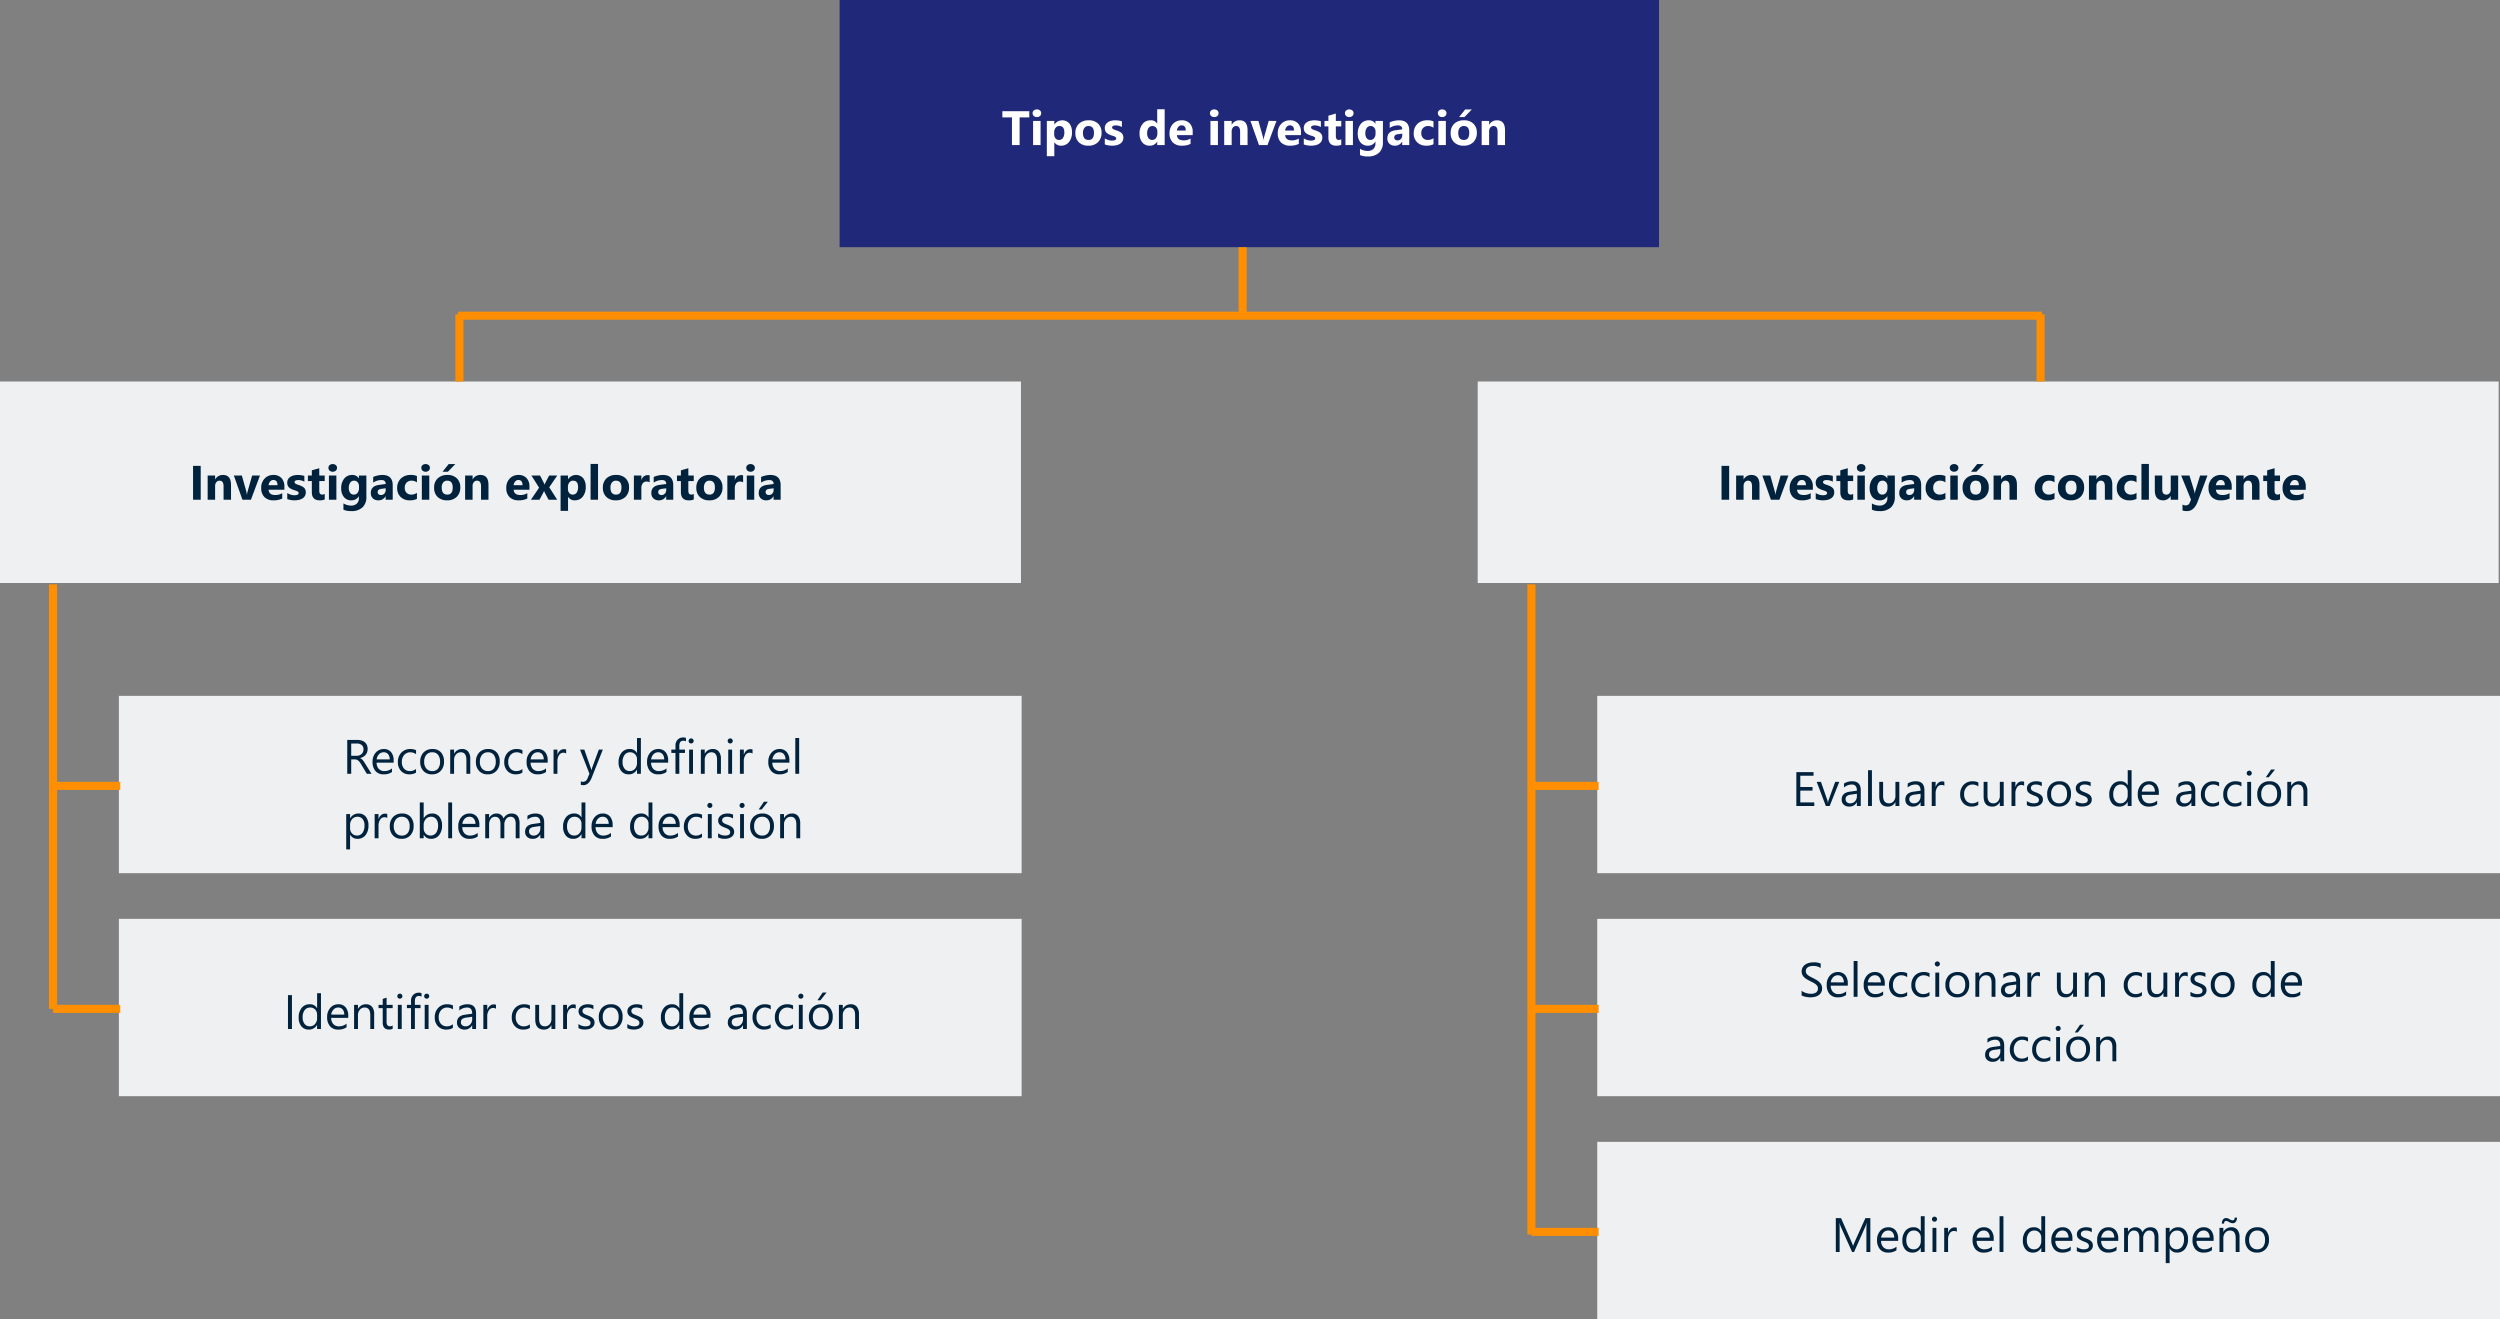 <svg xmlns="http://www.w3.org/2000/svg" width="930.5" height="491" viewBox="0 0 930.5 491">
  <rect x="0" y="0" width="930.5" height="491" fill="#808080" stroke="none"/>
  <g id="Grupo_20999" data-name="Grupo 20999" transform="translate(-262 -6251)">
    <g id="Grupo_12823" data-name="Grupo 12823" transform="translate(-35 -17)">
      <rect id="Rectángulo_3055" data-name="Rectángulo 3055" width="380" height="75" transform="translate(297 6410)" fill="#eef0f2"/>
    </g>
    <g id="Grupo_12822" data-name="Grupo 12822" transform="translate(41 14)">
      <rect id="Rectángulo_3043" data-name="Rectángulo 3043" width="305" height="92" transform="translate(533.5 6237)" fill="#20287a"/>
      <path id="Trazado_49024" data-name="Trazado 49024" d="M47.6,8.708H44V19H41.153V8.708H37.576V6.4H47.6Zm2.83-.132a1.622,1.622,0,0,1-1.151-.417,1.345,1.345,0,0,1-.448-1.024,1.3,1.3,0,0,1,.448-1.02,1.88,1.88,0,0,1,2.307,0,1.3,1.3,0,0,1,.444,1.02,1.34,1.34,0,0,1-.444,1.037A1.65,1.65,0,0,1,50.425,8.576ZM51.8,19H49.019V10H51.8Zm5.15-1.046h-.035V23.14H54.134V10h2.777v1.354h.035a3.534,3.534,0,0,1,5.594-.374,5.108,5.108,0,0,1,.954,3.265,5.537,5.537,0,0,1-1.112,3.612,3.625,3.625,0,0,1-2.958,1.362A2.8,2.8,0,0,1,56.947,17.954Zm-.079-3.691v.721A2.291,2.291,0,0,0,57.36,16.5a1.6,1.6,0,0,0,1.292.589,1.7,1.7,0,0,0,1.472-.734,3.543,3.543,0,0,0,.523-2.079q0-2.373-1.846-2.373a1.733,1.733,0,0,0-1.393.646A2.576,2.576,0,0,0,56.868,14.263ZM69.585,19.22a4.838,4.838,0,0,1-3.538-1.261,4.573,4.573,0,0,1-1.288-3.423A4.573,4.573,0,0,1,66.1,11.042,5.048,5.048,0,0,1,69.708,9.78a4.78,4.78,0,0,1,3.516,1.261A4.483,4.483,0,0,1,74.5,14.377a4.759,4.759,0,0,1-1.314,3.542A4.892,4.892,0,0,1,69.585,19.22Zm.07-7.312a1.852,1.852,0,0,0-1.529.677,2.984,2.984,0,0,0-.545,1.916q0,2.593,2.092,2.593,2,0,2-2.663Q71.668,11.907,69.656,11.907Zm6.056,6.855v-2.25a5.913,5.913,0,0,0,1.367.615,4.531,4.531,0,0,0,1.288.2,2.762,2.762,0,0,0,1.165-.2.653.653,0,0,0,.426-.615.569.569,0,0,0-.193-.439,1.8,1.8,0,0,0-.5-.308,5.635,5.635,0,0,0-.664-.237q-.36-.105-.694-.237a6.653,6.653,0,0,1-.945-.435,2.731,2.731,0,0,1-.686-.541,2.125,2.125,0,0,1-.422-.712,2.841,2.841,0,0,1-.145-.958,2.466,2.466,0,0,1,.33-1.3,2.692,2.692,0,0,1,.879-.892,4.016,4.016,0,0,1,1.257-.51,6.553,6.553,0,0,1,1.472-.163,8.168,8.168,0,0,1,1.213.092,9.053,9.053,0,0,1,1.213.268v2.145a4.383,4.383,0,0,0-1.129-.461,4.764,4.764,0,0,0-1.182-.154,2.619,2.619,0,0,0-.514.048,1.693,1.693,0,0,0-.426.141.783.783,0,0,0-.29.237.546.546,0,0,0-.105.33.609.609,0,0,0,.158.422,1.374,1.374,0,0,0,.413.3,4.078,4.078,0,0,0,.567.229q.312.1.62.207a8.056,8.056,0,0,1,1,.422,3.2,3.2,0,0,1,.769.536,2.105,2.105,0,0,1,.492.721,2.884,2.884,0,0,1-.176,2.351,2.78,2.78,0,0,1-.923.923,4.185,4.185,0,0,1-1.327.519,7.357,7.357,0,0,1-1.56.163A8.042,8.042,0,0,1,75.711,18.763ZM97.992,19H95.214V17.761h-.035a3.114,3.114,0,0,1-2.786,1.459,3.412,3.412,0,0,1-2.716-1.191A4.93,4.93,0,0,1,88.649,14.7a5.366,5.366,0,0,1,1.134-3.577A3.7,3.7,0,0,1,92.753,9.78a2.527,2.527,0,0,1,2.426,1.248h.035V5.676h2.777Zm-2.725-4.377v-.677a2.13,2.13,0,0,0-.51-1.459,1.8,1.8,0,0,0-2.769.145,3.367,3.367,0,0,0-.519,1.991,2.914,2.914,0,0,0,.5,1.828,1.779,1.779,0,0,0,2.764-.035A2.821,2.821,0,0,0,95.267,14.623Zm13.148.668h-5.871q.141,1.96,2.47,1.96a4.822,4.822,0,0,0,2.61-.7v2a6.858,6.858,0,0,1-3.243.668A4.565,4.565,0,0,1,101,18.011a4.566,4.566,0,0,1-1.2-3.371,4.816,4.816,0,0,1,1.3-3.551,4.334,4.334,0,0,1,3.2-1.31,3.933,3.933,0,0,1,3.045,1.169,4.5,4.5,0,0,1,1.077,3.173Zm-2.575-1.705q0-1.934-1.564-1.934a1.494,1.494,0,0,0-1.156.554,2.513,2.513,0,0,0-.593,1.38Zm10.6-5.01a1.622,1.622,0,0,1-1.151-.417,1.345,1.345,0,0,1-.448-1.024,1.3,1.3,0,0,1,.448-1.02,1.88,1.88,0,0,1,2.307,0,1.3,1.3,0,0,1,.444,1.02,1.34,1.34,0,0,1-.444,1.037A1.65,1.65,0,0,1,116.44,8.576ZM117.811,19h-2.777V10h2.777Zm11.03,0h-2.769V14q0-2.092-1.494-2.092a1.483,1.483,0,0,0-1.187.554,2.109,2.109,0,0,0-.466,1.406V19h-2.777V10h2.777v1.424h.035a3.183,3.183,0,0,1,2.892-1.644q2.988,0,2.988,3.709Zm10.767-9-3.349,9H133.1l-3.19-9h2.971l1.564,5.546a8.1,8.1,0,0,1,.308,1.6h.035a9.078,9.078,0,0,1,.325-1.547l1.6-5.6Zm9.1,5.291h-5.871q.141,1.96,2.47,1.96a4.822,4.822,0,0,0,2.61-.7v2a6.858,6.858,0,0,1-3.243.668,4.565,4.565,0,0,1-3.384-1.208,4.566,4.566,0,0,1-1.2-3.371,4.816,4.816,0,0,1,1.3-3.551,4.334,4.334,0,0,1,3.2-1.31,3.933,3.933,0,0,1,3.045,1.169,4.5,4.5,0,0,1,1.077,3.173Zm-2.575-1.705q0-1.934-1.564-1.934a1.494,1.494,0,0,0-1.156.554,2.513,2.513,0,0,0-.593,1.38Zm3.639,5.177v-2.25a5.913,5.913,0,0,0,1.367.615,4.531,4.531,0,0,0,1.288.2,2.762,2.762,0,0,0,1.165-.2.653.653,0,0,0,.426-.615.569.569,0,0,0-.193-.439,1.8,1.8,0,0,0-.5-.308,5.635,5.635,0,0,0-.664-.237q-.36-.105-.694-.237a6.653,6.653,0,0,1-.945-.435,2.731,2.731,0,0,1-.686-.541,2.125,2.125,0,0,1-.422-.712,2.841,2.841,0,0,1-.145-.958,2.466,2.466,0,0,1,.33-1.3,2.692,2.692,0,0,1,.879-.892,4.016,4.016,0,0,1,1.257-.51,6.553,6.553,0,0,1,1.472-.163,8.168,8.168,0,0,1,1.213.092,9.053,9.053,0,0,1,1.213.268v2.145A4.383,4.383,0,0,0,155,11.824a4.764,4.764,0,0,0-1.182-.154,2.619,2.619,0,0,0-.514.048,1.693,1.693,0,0,0-.426.141.783.783,0,0,0-.29.237.546.546,0,0,0-.105.33.609.609,0,0,0,.158.422,1.374,1.374,0,0,0,.413.3,4.078,4.078,0,0,0,.567.229q.312.1.62.207a8.056,8.056,0,0,1,1,.422,3.2,3.2,0,0,1,.769.536,2.105,2.105,0,0,1,.492.721,2.884,2.884,0,0,1-.176,2.351,2.78,2.78,0,0,1-.923.923,4.185,4.185,0,0,1-1.327.519,7.357,7.357,0,0,1-1.56.163A8.042,8.042,0,0,1,149.768,18.763Zm13.948.132a4.105,4.105,0,0,1-1.854.325q-2.936,0-2.936-3.05V12.048h-1.459V10h1.459V8.058l2.769-.791V10h2.021v2.048h-2.021v3.639q0,1.406,1.116,1.406a1.882,1.882,0,0,0,.905-.255Zm2.971-10.318a1.622,1.622,0,0,1-1.151-.417,1.345,1.345,0,0,1-.448-1.024,1.3,1.3,0,0,1,.448-1.02,1.88,1.88,0,0,1,2.307,0,1.3,1.3,0,0,1,.444,1.02,1.34,1.34,0,0,1-.444,1.037A1.65,1.65,0,0,1,166.687,8.576ZM168.058,19h-2.777V10h2.777Zm11.162-1.028a5.092,5.092,0,0,1-1.45,3.88,5.877,5.877,0,0,1-4.2,1.375,6.659,6.659,0,0,1-2.883-.519V20.371a5.521,5.521,0,0,0,2.8.809,3.02,3.02,0,0,0,2.18-.743,2.665,2.665,0,0,0,.773-2.017v-.712h-.035a3.1,3.1,0,0,1-2.8,1.512,3.372,3.372,0,0,1-2.733-1.213,4.919,4.919,0,0,1-1.011-3.252,5.478,5.478,0,0,1,1.125-3.63,3.673,3.673,0,0,1,2.962-1.345,2.733,2.733,0,0,1,2.461,1.266h.035V10h2.777Zm-2.742-3.3v-.712a2.188,2.188,0,0,0-.505-1.455,1.635,1.635,0,0,0-1.314-.6,1.7,1.7,0,0,0-1.45.721,3.389,3.389,0,0,0-.527,2.03,2.86,2.86,0,0,0,.5,1.78,1.633,1.633,0,0,0,1.371.655,1.7,1.7,0,0,0,1.393-.664A2.721,2.721,0,0,0,176.478,14.676ZM189.029,19H186.4V17.708h-.035a2.933,2.933,0,0,1-2.681,1.512,2.8,2.8,0,0,1-2.061-.743,2.661,2.661,0,0,1-.751-1.982q0-2.619,3.1-3.023l2.443-.325q0-1.477-1.6-1.477a5.46,5.46,0,0,0-3.059.958V10.536a6.881,6.881,0,0,1,1.586-.527,8.339,8.339,0,0,1,1.833-.229q3.85,0,3.85,3.841Zm-2.61-3.656v-.606l-1.635.211q-1.354.176-1.354,1.222a1.01,1.01,0,0,0,.33.778,1.266,1.266,0,0,0,.892.3,1.644,1.644,0,0,0,1.274-.541A1.952,1.952,0,0,0,186.418,15.344Zm11.628,3.331a5.492,5.492,0,0,1-2.716.545,4.593,4.593,0,0,1-3.357-1.257,4.341,4.341,0,0,1-1.283-3.243,4.782,4.782,0,0,1,1.375-3.617,5.083,5.083,0,0,1,3.678-1.323,4.72,4.72,0,0,1,2.3.422v2.355a3.166,3.166,0,0,0-1.942-.65,2.559,2.559,0,0,0-1.894.7,2.607,2.607,0,0,0-.7,1.929,2.565,2.565,0,0,0,.668,1.876,2.455,2.455,0,0,0,1.837.681,3.666,3.666,0,0,0,2.03-.65Zm3.226-10.1a1.622,1.622,0,0,1-1.151-.417,1.345,1.345,0,0,1-.448-1.024,1.3,1.3,0,0,1,.448-1.02,1.88,1.88,0,0,1,2.307,0,1.3,1.3,0,0,1,.444,1.02,1.34,1.34,0,0,1-.444,1.037A1.65,1.65,0,0,1,201.272,8.576ZM202.643,19h-2.777V10h2.777Zm6.627.22a4.838,4.838,0,0,1-3.538-1.261,4.573,4.573,0,0,1-1.288-3.423,4.573,4.573,0,0,1,1.336-3.494,5.048,5.048,0,0,1,3.612-1.261,4.78,4.78,0,0,1,3.516,1.261,4.483,4.483,0,0,1,1.274,3.335,4.759,4.759,0,0,1-1.314,3.542A4.892,4.892,0,0,1,209.27,19.22Zm.07-7.312a1.852,1.852,0,0,0-1.529.677,2.984,2.984,0,0,0-.545,1.916q0,2.593,2.092,2.593,2,0,2-2.663Q211.353,11.907,209.34,11.907Zm2.979-6.17-2.751,2.839h-2l2.285-2.839ZM224.668,19H221.9V14q0-2.092-1.494-2.092a1.483,1.483,0,0,0-1.187.554,2.109,2.109,0,0,0-.466,1.406V19h-2.777V10h2.777v1.424h.035A3.183,3.183,0,0,1,221.68,9.78q2.988,0,2.988,3.709Z" transform="translate(556.5 6272)" fill="#fff"/>
    </g>
    <line id="Línea_169" data-name="Línea 169" x2="25" transform="translate(724.5 6343) rotate(90)" fill="none" stroke="#ff8f00" stroke-width="3"/>
    <g id="Grupo_20989" data-name="Grupo 20989" transform="translate(515 -17)">
      <rect id="Rectángulo_3055-2" data-name="Rectángulo 3055" width="380" height="75" transform="translate(297 6410)" fill="#eef0f2"/>
    </g>
    <rect id="Rectángulo_3052" data-name="Rectángulo 3052" width="336" height="66" transform="translate(856.5 6510)" fill="#eef0f2"/>
    <rect id="Rectángulo_3051" data-name="Rectángulo 3051" width="336" height="66" transform="translate(856.5 6593)" fill="#eef0f2"/>
    <path id="Trazado_49026" data-name="Trazado 49026" d="M73.593,19H70.754V6.4h2.839Zm11.285,0H82.109V14q0-2.092-1.494-2.092a1.483,1.483,0,0,0-1.187.554,2.109,2.109,0,0,0-.466,1.406V19H76.186V10h2.777v1.424H79A3.183,3.183,0,0,1,81.89,9.78q2.988,0,2.988,3.709Zm10.767-9L92.3,19H89.132l-3.19-9h2.971l1.564,5.546a8.1,8.1,0,0,1,.308,1.6h.035a9.078,9.078,0,0,1,.325-1.547l1.6-5.6Zm9.1,5.291H98.87q.141,1.96,2.47,1.96a4.822,4.822,0,0,0,2.61-.7v2a6.858,6.858,0,0,1-3.243.668,4.565,4.565,0,0,1-3.384-1.208,4.566,4.566,0,0,1-1.2-3.371,4.816,4.816,0,0,1,1.3-3.551,4.334,4.334,0,0,1,3.2-1.31,3.933,3.933,0,0,1,3.045,1.169,4.5,4.5,0,0,1,1.077,3.173Zm-2.575-1.705q0-1.934-1.564-1.934a1.494,1.494,0,0,0-1.156.554,2.513,2.513,0,0,0-.593,1.38Zm3.639,5.177v-2.25a5.913,5.913,0,0,0,1.367.615,4.531,4.531,0,0,0,1.288.2,2.762,2.762,0,0,0,1.165-.2.653.653,0,0,0,.426-.615.569.569,0,0,0-.193-.439,1.8,1.8,0,0,0-.5-.308,5.635,5.635,0,0,0-.664-.237q-.36-.105-.694-.237a6.653,6.653,0,0,1-.945-.435,2.731,2.731,0,0,1-.686-.541,2.125,2.125,0,0,1-.422-.712,2.841,2.841,0,0,1-.145-.958,2.466,2.466,0,0,1,.33-1.3,2.692,2.692,0,0,1,.879-.892,4.016,4.016,0,0,1,1.257-.51,6.553,6.553,0,0,1,1.472-.163,8.168,8.168,0,0,1,1.213.092,9.053,9.053,0,0,1,1.213.268v2.145a4.383,4.383,0,0,0-1.129-.461,4.764,4.764,0,0,0-1.182-.154,2.619,2.619,0,0,0-.514.048,1.693,1.693,0,0,0-.426.141.783.783,0,0,0-.29.237.546.546,0,0,0-.105.33.609.609,0,0,0,.158.422,1.374,1.374,0,0,0,.413.3,4.078,4.078,0,0,0,.567.229q.312.1.62.207a8.056,8.056,0,0,1,1,.422,3.2,3.2,0,0,1,.769.536,2.105,2.105,0,0,1,.492.721,2.884,2.884,0,0,1-.176,2.351,2.78,2.78,0,0,1-.923.923,4.185,4.185,0,0,1-1.327.519,7.357,7.357,0,0,1-1.56.163A8.042,8.042,0,0,1,105.8,18.763Zm13.948.132a4.105,4.105,0,0,1-1.854.325q-2.936,0-2.936-3.05V12.048H113.5V10h1.459V8.058l2.769-.791V10h2.021v2.048h-2.021v3.639q0,1.406,1.116,1.406a1.882,1.882,0,0,0,.905-.255Zm2.971-10.318a1.622,1.622,0,0,1-1.151-.417,1.345,1.345,0,0,1-.448-1.024,1.3,1.3,0,0,1,.448-1.02,1.88,1.88,0,0,1,2.307,0,1.3,1.3,0,0,1,.444,1.02,1.34,1.34,0,0,1-.444,1.037A1.65,1.65,0,0,1,122.724,8.576ZM124.095,19h-2.777V10h2.777Zm11.162-1.028a5.092,5.092,0,0,1-1.45,3.88,5.877,5.877,0,0,1-4.2,1.375,6.659,6.659,0,0,1-2.883-.519V20.371a5.521,5.521,0,0,0,2.8.809,3.02,3.02,0,0,0,2.18-.743,2.665,2.665,0,0,0,.773-2.017v-.712h-.035a3.1,3.1,0,0,1-2.8,1.512,3.372,3.372,0,0,1-2.733-1.213,4.919,4.919,0,0,1-1.011-3.252,5.478,5.478,0,0,1,1.125-3.63,3.673,3.673,0,0,1,2.962-1.345,2.733,2.733,0,0,1,2.461,1.266h.035V10h2.777Zm-2.742-3.3v-.712a2.188,2.188,0,0,0-.505-1.455,1.635,1.635,0,0,0-1.314-.6,1.7,1.7,0,0,0-1.45.721,3.389,3.389,0,0,0-.527,2.03,2.86,2.86,0,0,0,.5,1.78,1.633,1.633,0,0,0,1.371.655,1.7,1.7,0,0,0,1.393-.664A2.721,2.721,0,0,0,132.515,14.676ZM145.065,19h-2.628V17.708H142.4a2.933,2.933,0,0,1-2.681,1.512,2.8,2.8,0,0,1-2.061-.743,2.661,2.661,0,0,1-.751-1.982q0-2.619,3.1-3.023l2.443-.325q0-1.477-1.6-1.477a5.46,5.46,0,0,0-3.059.958V10.536a6.881,6.881,0,0,1,1.586-.527,8.339,8.339,0,0,1,1.833-.229q3.85,0,3.85,3.841Zm-2.61-3.656v-.606l-1.635.211q-1.354.176-1.354,1.222a1.01,1.01,0,0,0,.33.778,1.266,1.266,0,0,0,.892.3,1.644,1.644,0,0,0,1.274-.541A1.952,1.952,0,0,0,142.455,15.344Zm11.628,3.331a5.492,5.492,0,0,1-2.716.545,4.593,4.593,0,0,1-3.357-1.257,4.341,4.341,0,0,1-1.283-3.243A4.782,4.782,0,0,1,148.1,11.1,5.083,5.083,0,0,1,151.78,9.78a4.72,4.72,0,0,1,2.3.422v2.355a3.166,3.166,0,0,0-1.942-.65,2.559,2.559,0,0,0-1.894.7,2.607,2.607,0,0,0-.7,1.929,2.565,2.565,0,0,0,.668,1.876,2.455,2.455,0,0,0,1.837.681,3.666,3.666,0,0,0,2.03-.65Zm3.226-10.1a1.622,1.622,0,0,1-1.151-.417,1.345,1.345,0,0,1-.448-1.024,1.3,1.3,0,0,1,.448-1.02,1.88,1.88,0,0,1,2.307,0,1.3,1.3,0,0,1,.444,1.02,1.34,1.34,0,0,1-.444,1.037A1.65,1.65,0,0,1,157.309,8.576ZM158.68,19H155.9V10h2.777Zm6.627.22a4.838,4.838,0,0,1-3.538-1.261,4.573,4.573,0,0,1-1.288-3.423,4.573,4.573,0,0,1,1.336-3.494A5.048,5.048,0,0,1,165.43,9.78a4.78,4.78,0,0,1,3.516,1.261,4.483,4.483,0,0,1,1.274,3.335,4.759,4.759,0,0,1-1.314,3.542A4.892,4.892,0,0,1,165.307,19.22Zm.07-7.312a1.852,1.852,0,0,0-1.529.677A2.984,2.984,0,0,0,163.3,14.5q0,2.593,2.092,2.593,2,0,2-2.663Q167.39,11.907,165.377,11.907Zm2.979-6.17-2.751,2.839h-2l2.285-2.839ZM180.705,19h-2.769V14q0-2.092-1.494-2.092a1.483,1.483,0,0,0-1.187.554,2.109,2.109,0,0,0-.466,1.406V19h-2.777V10h2.777v1.424h.035a3.183,3.183,0,0,1,2.892-1.644q2.988,0,2.988,3.709Zm13.983-.325a5.492,5.492,0,0,1-2.716.545,4.593,4.593,0,0,1-3.357-1.257,4.341,4.341,0,0,1-1.283-3.243,4.782,4.782,0,0,1,1.375-3.617,5.083,5.083,0,0,1,3.678-1.323,4.72,4.72,0,0,1,2.3.422v2.355a3.166,3.166,0,0,0-1.942-.65,2.559,2.559,0,0,0-1.894.7,2.607,2.607,0,0,0-.7,1.929,2.565,2.565,0,0,0,.668,1.876,2.455,2.455,0,0,0,1.837.681,3.666,3.666,0,0,0,2.03-.65Zm6.108.545a4.838,4.838,0,0,1-3.538-1.261,4.573,4.573,0,0,1-1.288-3.423,4.573,4.573,0,0,1,1.336-3.494A5.048,5.048,0,0,1,200.92,9.78a4.78,4.78,0,0,1,3.516,1.261,4.483,4.483,0,0,1,1.274,3.335,4.759,4.759,0,0,1-1.314,3.542A4.892,4.892,0,0,1,200.8,19.22Zm.07-7.312a1.852,1.852,0,0,0-1.529.677,2.984,2.984,0,0,0-.545,1.916q0,2.593,2.092,2.593,2,0,2-2.663Q202.88,11.907,200.867,11.907ZM216.2,19h-2.769V14q0-2.092-1.494-2.092a1.483,1.483,0,0,0-1.187.554,2.109,2.109,0,0,0-.466,1.406V19h-2.777V10h2.777v1.424h.035a3.183,3.183,0,0,1,2.892-1.644q2.988,0,2.988,3.709Zm9.018-.325a5.492,5.492,0,0,1-2.716.545,4.593,4.593,0,0,1-3.357-1.257,4.341,4.341,0,0,1-1.283-3.243,4.782,4.782,0,0,1,1.375-3.617,5.083,5.083,0,0,1,3.678-1.323,4.72,4.72,0,0,1,2.3.422v2.355a3.166,3.166,0,0,0-1.942-.65,2.559,2.559,0,0,0-1.894.7,2.607,2.607,0,0,0-.7,1.929,2.565,2.565,0,0,0,.668,1.876,2.455,2.455,0,0,0,1.837.681,3.666,3.666,0,0,0,2.03-.65Zm4.6.325h-2.777V5.676h2.777Zm10.89,0h-2.769V17.629H237.9a3.141,3.141,0,0,1-2.751,1.591q-3.129,0-3.129-3.788V10h2.769v5.186q0,1.907,1.512,1.907a1.5,1.5,0,0,0,1.2-.523,2.109,2.109,0,0,0,.448-1.419V10h2.769Zm10.907-9-3.656,9.721q-1.318,3.507-3.973,3.507A5.09,5.09,0,0,1,242.325,23V20.784a2.336,2.336,0,0,0,1.2.325,1.5,1.5,0,0,0,1.494-1.011l.475-1.116L241.842,10h3.076l1.679,5.476a7.115,7.115,0,0,1,.246,1.2h.035a8.4,8.4,0,0,1,.29-1.187l1.7-5.493Zm9.026,5.291h-5.871q.141,1.96,2.47,1.96a4.822,4.822,0,0,0,2.61-.7v2a6.858,6.858,0,0,1-3.243.668,4.565,4.565,0,0,1-3.384-1.208,4.566,4.566,0,0,1-1.2-3.371,4.816,4.816,0,0,1,1.3-3.551,4.334,4.334,0,0,1,3.2-1.31,3.933,3.933,0,0,1,3.045,1.169,4.5,4.5,0,0,1,1.077,3.173Zm-2.575-1.705q0-1.934-1.564-1.934a1.494,1.494,0,0,0-1.156.554,2.513,2.513,0,0,0-.593,1.38ZM270.986,19h-2.769V14q0-2.092-1.494-2.092a1.483,1.483,0,0,0-1.187.554,2.109,2.109,0,0,0-.466,1.406V19h-2.777V10h2.777v1.424h.035A3.183,3.183,0,0,1,268,9.78q2.988,0,2.988,3.709Zm7.638-.105a4.105,4.105,0,0,1-1.854.325q-2.936,0-2.936-3.05V12.048h-1.459V10h1.459V8.058l2.769-.791V10h2.021v2.048H276.6v3.639q0,1.406,1.116,1.406a1.882,1.882,0,0,0,.905-.255Zm9.58-3.6h-5.871q.141,1.96,2.47,1.96a4.822,4.822,0,0,0,2.61-.7v2a6.858,6.858,0,0,1-3.243.668,4.565,4.565,0,0,1-3.384-1.208,4.566,4.566,0,0,1-1.2-3.371,4.816,4.816,0,0,1,1.3-3.551,4.334,4.334,0,0,1,3.2-1.31,3.933,3.933,0,0,1,3.045,1.169,4.5,4.5,0,0,1,1.077,3.173Zm-2.575-1.705q0-1.934-1.564-1.934a1.494,1.494,0,0,0-1.156.554,2.513,2.513,0,0,0-.593,1.38Z" transform="translate(832 6418)" fill="#00223d"/>
    <path id="Trazado_49025" data-name="Trazado 49025" d="M72.7,19H69.857V6.4H72.7Zm11.285,0H81.213V14q0-2.092-1.494-2.092a1.483,1.483,0,0,0-1.187.554,2.109,2.109,0,0,0-.466,1.406V19H75.289V10h2.777v1.424H78.1A3.183,3.183,0,0,1,80.993,9.78q2.988,0,2.988,3.709Zm10.767-9L91.4,19H88.235l-3.19-9h2.971l1.564,5.546a8.1,8.1,0,0,1,.308,1.6h.035a9.078,9.078,0,0,1,.325-1.547l1.6-5.6Zm9.1,5.291H97.974q.141,1.96,2.47,1.96a4.822,4.822,0,0,0,2.61-.7v2a6.858,6.858,0,0,1-3.243.668,4.565,4.565,0,0,1-3.384-1.208,4.566,4.566,0,0,1-1.2-3.371,4.816,4.816,0,0,1,1.3-3.551,4.334,4.334,0,0,1,3.2-1.31,3.933,3.933,0,0,1,3.045,1.169,4.5,4.5,0,0,1,1.077,3.173Zm-2.575-1.705q0-1.934-1.564-1.934a1.494,1.494,0,0,0-1.156.554,2.513,2.513,0,0,0-.593,1.38Zm3.639,5.177v-2.25a5.913,5.913,0,0,0,1.367.615,4.531,4.531,0,0,0,1.288.2,2.762,2.762,0,0,0,1.165-.2.653.653,0,0,0,.426-.615.569.569,0,0,0-.193-.439,1.8,1.8,0,0,0-.5-.308,5.635,5.635,0,0,0-.664-.237q-.36-.105-.694-.237a6.653,6.653,0,0,1-.945-.435,2.731,2.731,0,0,1-.686-.541,2.125,2.125,0,0,1-.422-.712,2.841,2.841,0,0,1-.145-.958,2.466,2.466,0,0,1,.33-1.3,2.692,2.692,0,0,1,.879-.892,4.016,4.016,0,0,1,1.257-.51,6.553,6.553,0,0,1,1.472-.163,8.168,8.168,0,0,1,1.213.092,9.053,9.053,0,0,1,1.213.268v2.145a4.383,4.383,0,0,0-1.129-.461,4.764,4.764,0,0,0-1.182-.154,2.619,2.619,0,0,0-.514.048,1.693,1.693,0,0,0-.426.141.783.783,0,0,0-.29.237.546.546,0,0,0-.105.33.609.609,0,0,0,.158.422,1.374,1.374,0,0,0,.413.3,4.078,4.078,0,0,0,.567.229q.312.1.62.207a8.056,8.056,0,0,1,1,.422,3.2,3.2,0,0,1,.769.536,2.105,2.105,0,0,1,.492.721,2.884,2.884,0,0,1-.176,2.351,2.78,2.78,0,0,1-.923.923,4.185,4.185,0,0,1-1.327.519,7.357,7.357,0,0,1-1.56.163A8.042,8.042,0,0,1,104.908,18.763Zm13.948.132A4.105,4.105,0,0,1,117,19.22q-2.936,0-2.936-3.05V12.048h-1.459V10h1.459V8.058l2.769-.791V10h2.021v2.048h-2.021v3.639q0,1.406,1.116,1.406a1.882,1.882,0,0,0,.905-.255Zm2.971-10.318a1.622,1.622,0,0,1-1.151-.417,1.345,1.345,0,0,1-.448-1.024,1.3,1.3,0,0,1,.448-1.02,1.88,1.88,0,0,1,2.307,0,1.3,1.3,0,0,1,.444,1.02,1.34,1.34,0,0,1-.444,1.037A1.65,1.65,0,0,1,121.827,8.576ZM123.2,19h-2.777V10H123.2Zm11.162-1.028a5.092,5.092,0,0,1-1.45,3.88,5.877,5.877,0,0,1-4.2,1.375,6.659,6.659,0,0,1-2.883-.519V20.371a5.521,5.521,0,0,0,2.8.809,3.02,3.02,0,0,0,2.18-.743,2.665,2.665,0,0,0,.773-2.017v-.712h-.035a3.1,3.1,0,0,1-2.8,1.512,3.372,3.372,0,0,1-2.733-1.213A4.919,4.919,0,0,1,125,14.755a5.478,5.478,0,0,1,1.125-3.63,3.673,3.673,0,0,1,2.962-1.345,2.733,2.733,0,0,1,2.461,1.266h.035V10h2.777Zm-2.742-3.3v-.712a2.188,2.188,0,0,0-.505-1.455,1.635,1.635,0,0,0-1.314-.6,1.7,1.7,0,0,0-1.45.721,3.389,3.389,0,0,0-.527,2.03,2.86,2.86,0,0,0,.5,1.78,1.633,1.633,0,0,0,1.371.655,1.7,1.7,0,0,0,1.393-.664A2.721,2.721,0,0,0,131.618,14.676ZM144.169,19h-2.628V17.708h-.035a2.933,2.933,0,0,1-2.681,1.512,2.8,2.8,0,0,1-2.061-.743,2.661,2.661,0,0,1-.751-1.982q0-2.619,3.1-3.023l2.443-.325q0-1.477-1.6-1.477a5.46,5.46,0,0,0-3.059.958V10.536a6.881,6.881,0,0,1,1.586-.527,8.339,8.339,0,0,1,1.833-.229q3.85,0,3.85,3.841Zm-2.61-3.656v-.606l-1.635.211q-1.354.176-1.354,1.222a1.01,1.01,0,0,0,.33.778,1.266,1.266,0,0,0,.892.3,1.644,1.644,0,0,0,1.274-.541A1.952,1.952,0,0,0,141.559,15.344Zm11.628,3.331a5.492,5.492,0,0,1-2.716.545,4.593,4.593,0,0,1-3.357-1.257,4.341,4.341,0,0,1-1.283-3.243,4.782,4.782,0,0,1,1.375-3.617,5.083,5.083,0,0,1,3.678-1.323,4.72,4.72,0,0,1,2.3.422v2.355a3.166,3.166,0,0,0-1.942-.65,2.559,2.559,0,0,0-1.894.7,2.607,2.607,0,0,0-.7,1.929,2.565,2.565,0,0,0,.668,1.876,2.455,2.455,0,0,0,1.837.681,3.666,3.666,0,0,0,2.03-.65Zm3.226-10.1a1.622,1.622,0,0,1-1.151-.417,1.345,1.345,0,0,1-.448-1.024,1.3,1.3,0,0,1,.448-1.02,1.88,1.88,0,0,1,2.307,0,1.3,1.3,0,0,1,.444,1.02,1.34,1.34,0,0,1-.444,1.037A1.65,1.65,0,0,1,156.412,8.576ZM157.783,19h-2.777V10h2.777Zm6.627.22a4.838,4.838,0,0,1-3.538-1.261,4.573,4.573,0,0,1-1.288-3.423,4.573,4.573,0,0,1,1.336-3.494,5.048,5.048,0,0,1,3.612-1.261,4.78,4.78,0,0,1,3.516,1.261,4.483,4.483,0,0,1,1.274,3.335,4.759,4.759,0,0,1-1.314,3.542A4.892,4.892,0,0,1,164.41,19.22Zm.07-7.312a1.852,1.852,0,0,0-1.529.677,2.984,2.984,0,0,0-.545,1.916q0,2.593,2.092,2.593,2,0,2-2.663Q166.493,11.907,164.48,11.907Zm2.979-6.17-2.751,2.839h-2l2.285-2.839ZM179.809,19H177.04V14q0-2.092-1.494-2.092a1.483,1.483,0,0,0-1.187.554,2.109,2.109,0,0,0-.466,1.406V19h-2.777V10h2.777v1.424h.035A3.183,3.183,0,0,1,176.82,9.78q2.988,0,2.988,3.709Zm15.249-3.709h-5.871q.141,1.96,2.47,1.96a4.822,4.822,0,0,0,2.61-.7v2a6.858,6.858,0,0,1-3.243.668,4.565,4.565,0,0,1-3.384-1.208,4.566,4.566,0,0,1-1.2-3.371,4.816,4.816,0,0,1,1.3-3.551,4.334,4.334,0,0,1,3.2-1.31,3.933,3.933,0,0,1,3.045,1.169,4.5,4.5,0,0,1,1.077,3.173Zm-2.575-1.705q0-1.934-1.564-1.934a1.494,1.494,0,0,0-1.156.554,2.513,2.513,0,0,0-.593,1.38ZM205.4,10l-2.971,4.359L205.385,19h-3.2l-1.3-2.426q-.158-.29-.378-.817h-.035a5.707,5.707,0,0,1-.36.791L198.8,19h-3.19l3.041-4.482L195.8,10h3.217l1.283,2.522a5.532,5.532,0,0,1,.36.844h.035a5.946,5.946,0,0,1,.378-.861l1.31-2.5Zm4.061,7.954h-.035V23.14H206.65V10h2.777v1.354h.035a3.534,3.534,0,0,1,5.594-.374,5.108,5.108,0,0,1,.954,3.265,5.537,5.537,0,0,1-1.112,3.612,3.625,3.625,0,0,1-2.958,1.362A2.8,2.8,0,0,1,209.463,17.954Zm-.079-3.691v.721a2.291,2.291,0,0,0,.492,1.521,1.6,1.6,0,0,0,1.292.589,1.7,1.7,0,0,0,1.472-.734,3.543,3.543,0,0,0,.523-2.079q0-2.373-1.846-2.373a1.733,1.733,0,0,0-1.393.646A2.576,2.576,0,0,0,209.384,14.263ZM220.59,19h-2.777V5.676h2.777Zm6.627.22a4.838,4.838,0,0,1-3.538-1.261,4.573,4.573,0,0,1-1.288-3.423,4.573,4.573,0,0,1,1.336-3.494A5.048,5.048,0,0,1,227.34,9.78a4.78,4.78,0,0,1,3.516,1.261,4.483,4.483,0,0,1,1.274,3.335,4.759,4.759,0,0,1-1.314,3.542A4.892,4.892,0,0,1,227.217,19.22Zm.07-7.312a1.852,1.852,0,0,0-1.529.677,2.984,2.984,0,0,0-.545,1.916q0,2.593,2.092,2.593,2,0,2-2.663Q229.3,11.907,227.287,11.907Zm12.516.6a2.409,2.409,0,0,0-1.169-.272,1.684,1.684,0,0,0-1.415.664,2.9,2.9,0,0,0-.51,1.806V19h-2.777V10h2.777v1.67h.035a2.4,2.4,0,0,1,2.373-1.828,1.788,1.788,0,0,1,.686.105Zm8.78,6.5h-2.628V17.708h-.035a2.933,2.933,0,0,1-2.681,1.512,2.8,2.8,0,0,1-2.061-.743,2.661,2.661,0,0,1-.751-1.982q0-2.619,3.1-3.023l2.443-.325q0-1.477-1.6-1.477a5.46,5.46,0,0,0-3.059.958V10.536a6.881,6.881,0,0,1,1.586-.527,8.339,8.339,0,0,1,1.833-.229q3.85,0,3.85,3.841Zm-2.61-3.656v-.606l-1.635.211q-1.354.176-1.354,1.222a1.01,1.01,0,0,0,.33.778,1.266,1.266,0,0,0,.892.3,1.644,1.644,0,0,0,1.274-.541A1.952,1.952,0,0,0,245.973,15.344Zm10.248,3.551a4.105,4.105,0,0,1-1.854.325q-2.936,0-2.936-3.05V12.048h-1.459V10h1.459V8.058l2.769-.791V10h2.021v2.048H254.2v3.639q0,1.406,1.116,1.406a1.882,1.882,0,0,0,.905-.255ZM262,19.22a4.838,4.838,0,0,1-3.538-1.261,4.573,4.573,0,0,1-1.288-3.423,4.573,4.573,0,0,1,1.336-3.494,5.048,5.048,0,0,1,3.612-1.261,4.78,4.78,0,0,1,3.516,1.261,4.483,4.483,0,0,1,1.274,3.335,4.759,4.759,0,0,1-1.314,3.542A4.892,4.892,0,0,1,262,19.22Zm.07-7.312a1.852,1.852,0,0,0-1.529.677A2.984,2.984,0,0,0,260,14.5q0,2.593,2.092,2.593,2,0,2-2.663Q264.087,11.907,262.074,11.907Zm12.516.6a2.409,2.409,0,0,0-1.169-.272,1.684,1.684,0,0,0-1.415.664,2.9,2.9,0,0,0-.51,1.806V19h-2.777V10H271.5v1.67h.035A2.4,2.4,0,0,1,273.9,9.842a1.788,1.788,0,0,1,.686.105Zm2.769-3.929a1.622,1.622,0,0,1-1.151-.417,1.345,1.345,0,0,1-.448-1.024,1.3,1.3,0,0,1,.448-1.02,1.88,1.88,0,0,1,2.307,0,1.3,1.3,0,0,1,.444,1.02,1.34,1.34,0,0,1-.444,1.037A1.65,1.65,0,0,1,277.358,8.576ZM278.729,19h-2.777V10h2.777Zm9.826,0h-2.628V17.708h-.035a2.933,2.933,0,0,1-2.681,1.512,2.8,2.8,0,0,1-2.061-.743A2.661,2.661,0,0,1,280.4,16.5q0-2.619,3.1-3.023l2.443-.325q0-1.477-1.6-1.477a5.46,5.46,0,0,0-3.059.958V10.536a6.881,6.881,0,0,1,1.586-.527,8.339,8.339,0,0,1,1.833-.229q3.85,0,3.85,3.841Zm-2.61-3.656v-.606l-1.635.211q-1.354.176-1.354,1.222a1.01,1.01,0,0,0,.33.778,1.266,1.266,0,0,0,.892.3,1.644,1.644,0,0,0,1.274-.541A1.952,1.952,0,0,0,285.945,15.344Z" transform="translate(264 6418)" fill="#00223d"/>
    <g id="Grupo_12815" data-name="Grupo 12815" transform="translate(576.5 1013)">
      <line id="Línea_142" data-name="Línea 142" y2="242" transform="translate(255.5 5455.5)" fill="none" stroke="#ff8f00" stroke-width="3"/>
      <line id="Línea_143" data-name="Línea 143" x2="25" transform="translate(255.5 5530.5)" fill="none" stroke="#ff8f00" stroke-width="3"/>
      <line id="Línea_144" data-name="Línea 144" x2="25" transform="translate(255.5 5613.5)" fill="none" stroke="#ff8f00" stroke-width="3"/>
    </g>
    <g id="Grupo_12821" data-name="Grupo 12821" transform="translate(69 15)">
      <line id="Línea_142-2" data-name="Línea 142" x1="589.5" transform="translate(363.5 6353.5)" fill="none" stroke="#ff8f00" stroke-width="3"/>
      <line id="Línea_143-2" data-name="Línea 143" x2="25" transform="translate(952.5 6353) rotate(90)" fill="none" stroke="#ff8f00" stroke-width="3"/>
      <line id="Línea_151" data-name="Línea 151" x2="25" transform="translate(364 6353) rotate(90)" fill="none" stroke="#ff8f00" stroke-width="3"/>
    </g>
    <path id="Trazado_49027" data-name="Trazado 49027" d="M30.275,19H23.6V6.4h6.4V7.732H25.072v4.192h4.553v1.327H25.072v4.412h5.2Zm9.308-9L36,19H34.582l-3.41-9h1.582l2.285,6.539a5.869,5.869,0,0,1,.316,1.257h.035a5.943,5.943,0,0,1,.281-1.222L38.063,10Zm7.989,9H46.131V17.594H46.1a3.018,3.018,0,0,1-2.769,1.617,2.959,2.959,0,0,1-2.1-.712,2.466,2.466,0,0,1-.76-1.89q0-2.522,2.971-2.936l2.7-.378Q46.131,11,44.276,11a4.431,4.431,0,0,0-2.936,1.107V10.633A5.577,5.577,0,0,1,44.4,9.789q3.173,0,3.173,3.357Zm-1.441-4.553-2.171.3a3.525,3.525,0,0,0-1.512.5,1.432,1.432,0,0,0-.51,1.261,1.374,1.374,0,0,0,.47,1.077A1.817,1.817,0,0,0,43.661,18a2.314,2.314,0,0,0,1.771-.751,2.685,2.685,0,0,0,.7-1.9ZM51.729,19H50.288V5.676h1.441Zm10.2,0H60.483V17.576h-.035a2.96,2.96,0,0,1-2.777,1.635q-3.217,0-3.217-3.832V10h1.433v5.15q0,2.848,2.18,2.848A2.205,2.205,0,0,0,59.8,17.22a2.976,2.976,0,0,0,.681-2.035V10h1.441Zm9.352,0H69.835V17.594H69.8a3.018,3.018,0,0,1-2.769,1.617,2.959,2.959,0,0,1-2.1-.712,2.466,2.466,0,0,1-.76-1.89q0-2.522,2.971-2.936l2.7-.378Q69.835,11,67.98,11a4.431,4.431,0,0,0-2.936,1.107V10.633A5.577,5.577,0,0,1,68.1,9.789q3.173,0,3.173,3.357Zm-1.441-4.553-2.171.3a3.525,3.525,0,0,0-1.512.5,1.432,1.432,0,0,0-.51,1.261,1.374,1.374,0,0,0,.47,1.077A1.817,1.817,0,0,0,67.365,18a2.314,2.314,0,0,0,1.771-.751,2.685,2.685,0,0,0,.7-1.9Zm8.851-2.988a1.763,1.763,0,0,0-1.09-.29,1.839,1.839,0,0,0-1.542.87,4.023,4.023,0,0,0-.62,2.373V19H73.992V10h1.441v1.854h.035a3.143,3.143,0,0,1,.94-1.481,2.144,2.144,0,0,1,1.415-.532,2.353,2.353,0,0,1,.861.123Zm12.63,7.128a4.684,4.684,0,0,1-2.461.624,4.074,4.074,0,0,1-3.107-1.252,4.539,4.539,0,0,1-1.182-3.248,4.99,4.99,0,0,1,1.274-3.573,4.458,4.458,0,0,1,3.4-1.349,4.735,4.735,0,0,1,2.092.439v1.477a3.665,3.665,0,0,0-2.145-.7,2.9,2.9,0,0,0-2.263.989,3.752,3.752,0,0,0-.883,2.6,3.573,3.573,0,0,0,.831,2.5A2.863,2.863,0,0,0,89.1,18a3.613,3.613,0,0,0,2.215-.782Zm9.457.413H99.331V17.576H99.3a2.96,2.96,0,0,1-2.777,1.635q-3.217,0-3.217-3.832V10h1.433v5.15q0,2.848,2.18,2.848a2.205,2.205,0,0,0,1.736-.778,2.976,2.976,0,0,0,.681-2.035V10h1.441Zm7.6-7.541a1.763,1.763,0,0,0-1.09-.29,1.839,1.839,0,0,0-1.542.87,4.023,4.023,0,0,0-.62,2.373V19h-1.441V10h1.441v1.854h.035a3.143,3.143,0,0,1,.94-1.481,2.144,2.144,0,0,1,1.415-.532,2.353,2.353,0,0,1,.861.123Zm1.02,7.216V17.128a4.266,4.266,0,0,0,2.593.87q1.9,0,1.9-1.266a1.1,1.1,0,0,0-.163-.611,1.62,1.62,0,0,0-.439-.444,3.383,3.383,0,0,0-.65-.347q-.374-.154-.8-.321a10.357,10.357,0,0,1-1.05-.479,3.173,3.173,0,0,1-.756-.545,2.028,2.028,0,0,1-.457-.69,2.441,2.441,0,0,1-.154-.905,2.15,2.15,0,0,1,.29-1.121,2.572,2.572,0,0,1,.773-.817,3.607,3.607,0,0,1,1.1-.5,4.893,4.893,0,0,1,1.279-.167,5.164,5.164,0,0,1,2.092.4v1.459a4.077,4.077,0,0,0-2.285-.65,2.671,2.671,0,0,0-.729.092,1.786,1.786,0,0,0-.558.259,1.2,1.2,0,0,0-.36.4,1.053,1.053,0,0,0-.127.514,1.233,1.233,0,0,0,.127.589,1.3,1.3,0,0,0,.374.422,2.855,2.855,0,0,0,.6.334q.352.149.8.325a11.131,11.131,0,0,1,1.072.47,3.678,3.678,0,0,1,.809.545,2.129,2.129,0,0,1,.514.7,2.254,2.254,0,0,1,.18.94,2.217,2.217,0,0,1-.294,1.16,2.523,2.523,0,0,1-.787.817,3.6,3.6,0,0,1-1.134.483,5.6,5.6,0,0,1-1.345.158A5.106,5.106,0,0,1,109.395,18.675Zm11.944.536a4.175,4.175,0,0,1-3.186-1.261,4.672,4.672,0,0,1-1.191-3.344,4.867,4.867,0,0,1,1.239-3.542,4.455,4.455,0,0,1,3.349-1.274,4.037,4.037,0,0,1,3.142,1.239,4.914,4.914,0,0,1,1.129,3.437,4.835,4.835,0,0,1-1.217,3.45A4.265,4.265,0,0,1,121.339,19.211ZM121.444,11a2.742,2.742,0,0,0-2.2.945,3.88,3.88,0,0,0-.809,2.606,3.67,3.67,0,0,0,.817,2.522,2.778,2.778,0,0,0,2.188.923,2.635,2.635,0,0,0,2.149-.905,3.928,3.928,0,0,0,.751-2.575,4,4,0,0,0-.751-2.6A2.623,2.623,0,0,0,121.444,11Zm6.135,7.673V17.128a4.266,4.266,0,0,0,2.593.87q1.9,0,1.9-1.266a1.1,1.1,0,0,0-.163-.611,1.62,1.62,0,0,0-.439-.444,3.383,3.383,0,0,0-.65-.347q-.374-.154-.8-.321a10.357,10.357,0,0,1-1.05-.479,3.173,3.173,0,0,1-.756-.545,2.028,2.028,0,0,1-.457-.69,2.441,2.441,0,0,1-.154-.905,2.15,2.15,0,0,1,.29-1.121,2.572,2.572,0,0,1,.773-.817,3.607,3.607,0,0,1,1.1-.5,4.893,4.893,0,0,1,1.279-.167,5.164,5.164,0,0,1,2.092.4v1.459a4.077,4.077,0,0,0-2.285-.65,2.671,2.671,0,0,0-.729.092,1.786,1.786,0,0,0-.558.259,1.2,1.2,0,0,0-.36.4,1.053,1.053,0,0,0-.127.514,1.233,1.233,0,0,0,.127.589,1.3,1.3,0,0,0,.374.422,2.855,2.855,0,0,0,.6.334q.352.149.8.325a11.131,11.131,0,0,1,1.072.47,3.678,3.678,0,0,1,.809.545,2.129,2.129,0,0,1,.514.7,2.254,2.254,0,0,1,.18.94,2.217,2.217,0,0,1-.294,1.16,2.523,2.523,0,0,1-.787.817,3.6,3.6,0,0,1-1.134.483,5.6,5.6,0,0,1-1.345.158A5.106,5.106,0,0,1,127.579,18.675ZM148.374,19h-1.441V17.471H146.9a3.327,3.327,0,0,1-3.094,1.74A3.362,3.362,0,0,1,141.092,18a4.958,4.958,0,0,1-1.015-3.292,5.394,5.394,0,0,1,1.125-3.577,3.71,3.71,0,0,1,3-1.345,2.885,2.885,0,0,1,2.7,1.459h.035V5.676h1.441Zm-1.441-4.069V13.6a2.575,2.575,0,0,0-.721-1.846A2.417,2.417,0,0,0,144.384,11a2.489,2.489,0,0,0-2.074.967,4.237,4.237,0,0,0-.756,2.672,3.81,3.81,0,0,0,.725,2.457,2.37,2.37,0,0,0,1.947.9,2.462,2.462,0,0,0,1.956-.87A3.242,3.242,0,0,0,146.933,14.931Zm11.593-.07h-6.354a3.366,3.366,0,0,0,.809,2.32,2.788,2.788,0,0,0,2.127.817,4.422,4.422,0,0,0,2.795-1V18.35a5.224,5.224,0,0,1-3.138.861,3.8,3.8,0,0,1-3-1.226,5.018,5.018,0,0,1-1.09-3.45,4.921,4.921,0,0,1,1.191-3.423,3.819,3.819,0,0,1,2.958-1.323,3.384,3.384,0,0,1,2.733,1.143,4.764,4.764,0,0,1,.967,3.173Zm-1.477-1.222a2.933,2.933,0,0,0-.6-1.942A2.051,2.051,0,0,0,154.8,11a2.328,2.328,0,0,0-1.731.729,3.31,3.31,0,0,0-.879,1.907ZM172.078,19h-1.441V17.594H170.6a3.018,3.018,0,0,1-2.769,1.617,2.959,2.959,0,0,1-2.1-.712,2.466,2.466,0,0,1-.76-1.89q0-2.522,2.971-2.936l2.7-.378q0-2.294-1.854-2.294a4.431,4.431,0,0,0-2.936,1.107V10.633a5.577,5.577,0,0,1,3.059-.844q3.173,0,3.173,3.357Zm-1.441-4.553-2.171.3a3.525,3.525,0,0,0-1.512.5,1.432,1.432,0,0,0-.51,1.261,1.374,1.374,0,0,0,.47,1.077,1.817,1.817,0,0,0,1.252.417,2.314,2.314,0,0,0,1.771-.751,2.685,2.685,0,0,0,.7-1.9Zm10.292,4.14a4.684,4.684,0,0,1-2.461.624,4.074,4.074,0,0,1-3.107-1.252,4.539,4.539,0,0,1-1.182-3.248,4.99,4.99,0,0,1,1.274-3.573,4.458,4.458,0,0,1,3.4-1.349,4.735,4.735,0,0,1,2.092.439v1.477A3.665,3.665,0,0,0,178.8,11a2.9,2.9,0,0,0-2.263.989,3.752,3.752,0,0,0-.883,2.6,3.573,3.573,0,0,0,.831,2.5,2.863,2.863,0,0,0,2.228.914,3.613,3.613,0,0,0,2.215-.782Zm8.314,0a4.684,4.684,0,0,1-2.461.624,4.074,4.074,0,0,1-3.107-1.252,4.539,4.539,0,0,1-1.182-3.248,4.99,4.99,0,0,1,1.274-3.573,4.458,4.458,0,0,1,3.4-1.349,4.735,4.735,0,0,1,2.092.439v1.477a3.665,3.665,0,0,0-2.145-.7,2.9,2.9,0,0,0-2.263.989,3.752,3.752,0,0,0-.883,2.6,3.573,3.573,0,0,0,.831,2.5,2.863,2.863,0,0,0,2.228.914,3.613,3.613,0,0,0,2.215-.782Zm2.918-10.872a.913.913,0,0,1-.659-.264.89.89,0,0,1-.272-.668.923.923,0,0,1,.932-.94.931.931,0,0,1,.672.268.939.939,0,0,1,0,1.332A.923.923,0,0,1,192.161,7.715Zm.7,11.285h-1.441V10h1.441Zm6.68.211a4.175,4.175,0,0,1-3.186-1.261,4.672,4.672,0,0,1-1.191-3.344,4.867,4.867,0,0,1,1.239-3.542,4.455,4.455,0,0,1,3.349-1.274,4.037,4.037,0,0,1,3.142,1.239,4.914,4.914,0,0,1,1.129,3.437,4.835,4.835,0,0,1-1.217,3.45A4.265,4.265,0,0,1,199.544,19.211ZM199.649,11a2.742,2.742,0,0,0-2.2.945,3.88,3.88,0,0,0-.809,2.606,3.67,3.67,0,0,0,.817,2.522,2.778,2.778,0,0,0,2.188.923,2.635,2.635,0,0,0,2.149-.905,3.928,3.928,0,0,0,.751-2.575,4,4,0,0,0-.751-2.6A2.623,2.623,0,0,0,199.649,11Zm2.109-5.59-2.3,2.883H198.34l1.96-2.883ZM213.8,19h-1.441V13.867q0-2.865-2.092-2.865a2.269,2.269,0,0,0-1.789.813,3.013,3.013,0,0,0-.708,2.052V19h-1.441V10h1.441v1.494h.035a3.248,3.248,0,0,1,2.953-1.705,2.753,2.753,0,0,1,2.259.954A4.248,4.248,0,0,1,213.8,13.5Z" transform="translate(907 6532)" fill="#00223d"/>
    <path id="Trazado_49030" data-name="Trazado 49030" d="M25.56,18.49V16.75a3.38,3.38,0,0,0,.716.475,5.8,5.8,0,0,0,.879.356,7,7,0,0,0,.927.224,5.17,5.17,0,0,0,.861.079,3.374,3.374,0,0,0,2.035-.505,1.9,1.9,0,0,0,.448-2.342,2.525,2.525,0,0,0-.62-.69,6.148,6.148,0,0,0-.936-.6q-.541-.286-1.165-.6-.659-.334-1.23-.677a5.332,5.332,0,0,1-.993-.756,3.153,3.153,0,0,1-.664-.936,2.9,2.9,0,0,1-.242-1.226,2.883,2.883,0,0,1,.378-1.5A3.242,3.242,0,0,1,26.949,7a4.5,4.5,0,0,1,1.4-.615,6.419,6.419,0,0,1,1.6-.2,6.147,6.147,0,0,1,2.716.448V8.295a4.923,4.923,0,0,0-2.865-.773,4.712,4.712,0,0,0-.967.1,2.731,2.731,0,0,0-.861.33,1.908,1.908,0,0,0-.615.589,1.563,1.563,0,0,0-.237.879,1.809,1.809,0,0,0,.18.835,2.046,2.046,0,0,0,.532.642,5.3,5.3,0,0,0,.857.563q.505.272,1.165.6.677.334,1.283.7a5.865,5.865,0,0,1,1.063.817,3.632,3.632,0,0,1,.725.993,2.792,2.792,0,0,1,.268,1.248,3.165,3.165,0,0,1-.365,1.578,2.993,2.993,0,0,1-.984,1.05,4.3,4.3,0,0,1-1.428.584,7.822,7.822,0,0,1-1.705.18,6.948,6.948,0,0,1-.738-.048q-.439-.048-.9-.141a7.315,7.315,0,0,1-.866-.229A2.694,2.694,0,0,1,25.56,18.49Zm17.191-3.63H36.4a3.366,3.366,0,0,0,.809,2.32A2.788,2.788,0,0,0,39.333,18a4.422,4.422,0,0,0,2.795-1V18.35a5.224,5.224,0,0,1-3.138.861,3.8,3.8,0,0,1-3-1.226,5.018,5.018,0,0,1-1.09-3.45,4.921,4.921,0,0,1,1.191-3.423,3.819,3.819,0,0,1,2.958-1.323,3.384,3.384,0,0,1,2.733,1.143,4.764,4.764,0,0,1,.967,3.173Zm-1.477-1.222a2.933,2.933,0,0,0-.6-1.942A2.051,2.051,0,0,0,39.025,11a2.328,2.328,0,0,0-1.731.729,3.31,3.31,0,0,0-.879,1.907ZM46.373,19H44.931V5.676h1.441Zm10.151-4.14H50.169a3.366,3.366,0,0,0,.809,2.32A2.788,2.788,0,0,0,53.1,18,4.422,4.422,0,0,0,55.9,17V18.35a5.224,5.224,0,0,1-3.138.861,3.8,3.8,0,0,1-3-1.226,5.018,5.018,0,0,1-1.09-3.45,4.921,4.921,0,0,1,1.191-3.423,3.819,3.819,0,0,1,2.958-1.323,3.384,3.384,0,0,1,2.733,1.143,4.764,4.764,0,0,1,.967,3.173Zm-1.477-1.222a2.933,2.933,0,0,0-.6-1.942A2.051,2.051,0,0,0,52.8,11a2.328,2.328,0,0,0-1.731.729,3.31,3.31,0,0,0-.879,1.907Zm9.791,4.948a4.684,4.684,0,0,1-2.461.624,4.074,4.074,0,0,1-3.107-1.252,4.539,4.539,0,0,1-1.182-3.248,4.99,4.99,0,0,1,1.274-3.573,4.458,4.458,0,0,1,3.4-1.349,4.735,4.735,0,0,1,2.092.439v1.477a3.665,3.665,0,0,0-2.145-.7,2.9,2.9,0,0,0-2.263.989,3.752,3.752,0,0,0-.883,2.6,3.573,3.573,0,0,0,.831,2.5A2.863,2.863,0,0,0,62.624,18a3.613,3.613,0,0,0,2.215-.782Zm8.314,0a4.684,4.684,0,0,1-2.461.624,4.074,4.074,0,0,1-3.107-1.252A4.539,4.539,0,0,1,66.4,14.711a4.99,4.99,0,0,1,1.274-3.573,4.458,4.458,0,0,1,3.4-1.349,4.735,4.735,0,0,1,2.092.439v1.477a3.665,3.665,0,0,0-2.145-.7,2.9,2.9,0,0,0-2.263.989,3.752,3.752,0,0,0-.883,2.6,3.573,3.573,0,0,0,.831,2.5A2.863,2.863,0,0,0,70.938,18a3.613,3.613,0,0,0,2.215-.782ZM76.071,7.715a.913.913,0,0,1-.659-.264.89.89,0,0,1-.272-.668.923.923,0,0,1,.932-.94.931.931,0,0,1,.672.268.939.939,0,0,1,0,1.332A.923.923,0,0,1,76.071,7.715ZM76.774,19H75.333V10h1.441Zm6.68.211a4.175,4.175,0,0,1-3.186-1.261,4.672,4.672,0,0,1-1.191-3.344,4.867,4.867,0,0,1,1.239-3.542,4.455,4.455,0,0,1,3.349-1.274,4.037,4.037,0,0,1,3.142,1.239,4.914,4.914,0,0,1,1.129,3.437,4.835,4.835,0,0,1-1.217,3.45A4.265,4.265,0,0,1,83.454,19.211ZM83.559,11a2.742,2.742,0,0,0-2.2.945,3.88,3.88,0,0,0-.809,2.606,3.67,3.67,0,0,0,.817,2.522A2.778,2.778,0,0,0,83.559,18a2.635,2.635,0,0,0,2.149-.905,3.928,3.928,0,0,0,.751-2.575,4,4,0,0,0-.751-2.6A2.623,2.623,0,0,0,83.559,11Zm14.15,8H96.268V13.867Q96.268,11,94.176,11a2.269,2.269,0,0,0-1.789.813,3.013,3.013,0,0,0-.708,2.052V19H90.239V10H91.68v1.494h.035a3.248,3.248,0,0,1,2.953-1.705,2.753,2.753,0,0,1,2.259.954,4.248,4.248,0,0,1,.782,2.755Zm9.158,0h-1.441V17.594h-.035a3.018,3.018,0,0,1-2.769,1.617,2.959,2.959,0,0,1-2.1-.712,2.466,2.466,0,0,1-.76-1.89q0-2.522,2.971-2.936l2.7-.378q0-2.294-1.854-2.294a4.431,4.431,0,0,0-2.936,1.107V10.633a5.577,5.577,0,0,1,3.059-.844q3.173,0,3.173,3.357Zm-1.441-4.553-2.171.3a3.525,3.525,0,0,0-1.512.5,1.432,1.432,0,0,0-.51,1.261,1.374,1.374,0,0,0,.47,1.077,1.817,1.817,0,0,0,1.252.417,2.314,2.314,0,0,0,1.771-.751,2.685,2.685,0,0,0,.7-1.9Zm8.851-2.988a1.763,1.763,0,0,0-1.09-.29,1.839,1.839,0,0,0-1.542.87,4.023,4.023,0,0,0-.62,2.373V19h-1.441V10h1.441v1.854h.035a3.143,3.143,0,0,1,.94-1.481,2.144,2.144,0,0,1,1.415-.532,2.353,2.353,0,0,1,.861.123ZM128.049,19h-1.441V17.576h-.035a2.96,2.96,0,0,1-2.777,1.635q-3.217,0-3.217-3.832V10h1.433v5.15q0,2.848,2.18,2.848a2.205,2.205,0,0,0,1.736-.778,2.976,2.976,0,0,0,.681-2.035V10h1.441Zm10.38,0h-1.441V13.867Q136.988,11,134.9,11a2.269,2.269,0,0,0-1.789.813,3.013,3.013,0,0,0-.708,2.052V19h-1.441V10H132.4v1.494h.035a3.248,3.248,0,0,1,2.953-1.705,2.753,2.753,0,0,1,2.259.954,4.248,4.248,0,0,1,.782,2.755Zm13.781-.413a4.684,4.684,0,0,1-2.461.624,4.074,4.074,0,0,1-3.107-1.252,4.539,4.539,0,0,1-1.182-3.248,4.99,4.99,0,0,1,1.274-3.573,4.458,4.458,0,0,1,3.4-1.349,4.735,4.735,0,0,1,2.092.439v1.477a3.665,3.665,0,0,0-2.145-.7,2.9,2.9,0,0,0-2.263.989,3.752,3.752,0,0,0-.883,2.6,3.573,3.573,0,0,0,.831,2.5A2.863,2.863,0,0,0,150,18a3.613,3.613,0,0,0,2.215-.782Zm9.457.413h-1.441V17.576h-.035a2.96,2.96,0,0,1-2.777,1.635q-3.217,0-3.217-3.832V10h1.433v5.15q0,2.848,2.18,2.848a2.205,2.205,0,0,0,1.736-.778,2.976,2.976,0,0,0,.681-2.035V10h1.441Zm7.6-7.541a1.763,1.763,0,0,0-1.09-.29,1.839,1.839,0,0,0-1.542.87,4.023,4.023,0,0,0-.62,2.373V19h-1.441V10h1.441v1.854h.035a3.143,3.143,0,0,1,.94-1.481,2.144,2.144,0,0,1,1.415-.532,2.353,2.353,0,0,1,.861.123Zm1.02,7.216V17.128a4.266,4.266,0,0,0,2.593.87q1.9,0,1.9-1.266a1.1,1.1,0,0,0-.163-.611,1.62,1.62,0,0,0-.439-.444,3.383,3.383,0,0,0-.65-.347q-.374-.154-.8-.321a10.357,10.357,0,0,1-1.05-.479,3.173,3.173,0,0,1-.756-.545,2.028,2.028,0,0,1-.457-.69,2.441,2.441,0,0,1-.154-.905,2.15,2.15,0,0,1,.29-1.121,2.572,2.572,0,0,1,.773-.817,3.607,3.607,0,0,1,1.1-.5,4.893,4.893,0,0,1,1.279-.167,5.164,5.164,0,0,1,2.092.4v1.459a4.077,4.077,0,0,0-2.285-.65,2.671,2.671,0,0,0-.729.092,1.786,1.786,0,0,0-.558.259,1.2,1.2,0,0,0-.36.4,1.053,1.053,0,0,0-.127.514,1.233,1.233,0,0,0,.127.589,1.3,1.3,0,0,0,.374.422,2.855,2.855,0,0,0,.6.334q.352.149.8.325a11.131,11.131,0,0,1,1.072.47,3.678,3.678,0,0,1,.809.545,2.129,2.129,0,0,1,.514.7,2.254,2.254,0,0,1,.18.94,2.217,2.217,0,0,1-.294,1.16,2.523,2.523,0,0,1-.787.817,3.6,3.6,0,0,1-1.134.483,5.6,5.6,0,0,1-1.345.158A5.106,5.106,0,0,1,170.29,18.675Zm11.944.536a4.175,4.175,0,0,1-3.186-1.261,4.672,4.672,0,0,1-1.191-3.344,4.867,4.867,0,0,1,1.239-3.542,4.455,4.455,0,0,1,3.349-1.274,4.037,4.037,0,0,1,3.142,1.239,4.914,4.914,0,0,1,1.129,3.437,4.835,4.835,0,0,1-1.217,3.45A4.265,4.265,0,0,1,182.234,19.211ZM182.339,11a2.742,2.742,0,0,0-2.2.945,3.88,3.88,0,0,0-.809,2.606,3.67,3.67,0,0,0,.817,2.522,2.778,2.778,0,0,0,2.188.923,2.635,2.635,0,0,0,2.149-.905,3.928,3.928,0,0,0,.751-2.575,4,4,0,0,0-.751-2.6A2.623,2.623,0,0,0,182.339,11Zm19.292,8H200.19V17.471h-.035a3.327,3.327,0,0,1-3.094,1.74A3.362,3.362,0,0,1,194.35,18a4.958,4.958,0,0,1-1.015-3.292,5.394,5.394,0,0,1,1.125-3.577,3.71,3.71,0,0,1,3-1.345,2.885,2.885,0,0,1,2.7,1.459h.035V5.676h1.441Zm-1.441-4.069V13.6a2.575,2.575,0,0,0-.721-1.846A2.417,2.417,0,0,0,197.641,11a2.489,2.489,0,0,0-2.074.967,4.237,4.237,0,0,0-.756,2.672,3.81,3.81,0,0,0,.725,2.457,2.37,2.37,0,0,0,1.947.9,2.462,2.462,0,0,0,1.956-.87A3.242,3.242,0,0,0,200.19,14.931Zm11.593-.07h-6.354a3.366,3.366,0,0,0,.809,2.32,2.788,2.788,0,0,0,2.127.817,4.422,4.422,0,0,0,2.795-1V18.35a5.224,5.224,0,0,1-3.138.861,3.8,3.8,0,0,1-3-1.226,5.018,5.018,0,0,1-1.09-3.45,4.921,4.921,0,0,1,1.191-3.423,3.819,3.819,0,0,1,2.958-1.323,3.384,3.384,0,0,1,2.733,1.143,4.764,4.764,0,0,1,.967,3.173Zm-1.477-1.222a2.933,2.933,0,0,0-.6-1.942A2.051,2.051,0,0,0,208.056,11a2.328,2.328,0,0,0-1.731.729,3.31,3.31,0,0,0-.879,1.907ZM100.961,43H99.52V41.594h-.035a3.018,3.018,0,0,1-2.769,1.617,2.959,2.959,0,0,1-2.1-.712,2.466,2.466,0,0,1-.76-1.89q0-2.522,2.971-2.936l2.7-.378Q99.52,35,97.666,35a4.431,4.431,0,0,0-2.936,1.107V34.633a5.577,5.577,0,0,1,3.059-.844q3.173,0,3.173,3.357ZM99.52,38.447l-2.171.3a3.525,3.525,0,0,0-1.512.5,1.432,1.432,0,0,0-.51,1.261,1.374,1.374,0,0,0,.47,1.077A1.817,1.817,0,0,0,97.05,42a2.314,2.314,0,0,0,1.771-.751,2.685,2.685,0,0,0,.7-1.9Zm10.292,4.14a4.684,4.684,0,0,1-2.461.624,4.074,4.074,0,0,1-3.107-1.252,4.539,4.539,0,0,1-1.182-3.248,4.99,4.99,0,0,1,1.274-3.573,4.458,4.458,0,0,1,3.4-1.349,4.735,4.735,0,0,1,2.092.439v1.477a3.665,3.665,0,0,0-2.145-.7,2.9,2.9,0,0,0-2.263.989,3.752,3.752,0,0,0-.883,2.6,3.573,3.573,0,0,0,.831,2.5A2.863,2.863,0,0,0,107.6,42a3.613,3.613,0,0,0,2.215-.782Zm8.314,0a4.684,4.684,0,0,1-2.461.624,4.074,4.074,0,0,1-3.107-1.252,4.539,4.539,0,0,1-1.182-3.248,4.99,4.99,0,0,1,1.274-3.573,4.458,4.458,0,0,1,3.4-1.349,4.735,4.735,0,0,1,2.092.439v1.477A3.665,3.665,0,0,0,116,35a2.9,2.9,0,0,0-2.263.989,3.752,3.752,0,0,0-.883,2.6,3.573,3.573,0,0,0,.831,2.5,2.863,2.863,0,0,0,2.228.914,3.613,3.613,0,0,0,2.215-.782Zm2.918-10.872a.913.913,0,0,1-.659-.264.89.89,0,0,1-.272-.668.923.923,0,0,1,.932-.94.931.931,0,0,1,.672.268.939.939,0,0,1,0,1.332A.923.923,0,0,1,121.044,31.715Zm.7,11.285h-1.441V34h1.441Zm6.68.211a4.175,4.175,0,0,1-3.186-1.261,4.672,4.672,0,0,1-1.191-3.344,4.867,4.867,0,0,1,1.239-3.542,4.455,4.455,0,0,1,3.349-1.274,4.037,4.037,0,0,1,3.142,1.239,4.914,4.914,0,0,1,1.129,3.437,4.835,4.835,0,0,1-1.217,3.45A4.265,4.265,0,0,1,128.427,43.211ZM128.533,35a2.742,2.742,0,0,0-2.2.945,3.88,3.88,0,0,0-.809,2.606,3.67,3.67,0,0,0,.817,2.522,2.778,2.778,0,0,0,2.188.923,2.635,2.635,0,0,0,2.149-.905,3.928,3.928,0,0,0,.751-2.575,4,4,0,0,0-.751-2.6A2.623,2.623,0,0,0,128.533,35Zm2.109-5.59-2.3,2.883h-1.116l1.96-2.883ZM142.683,43h-1.441V37.867q0-2.865-2.092-2.865a2.269,2.269,0,0,0-1.789.813,3.013,3.013,0,0,0-.708,2.052V43h-1.441V34h1.441v1.494h.035a3.248,3.248,0,0,1,2.953-1.705,2.753,2.753,0,0,1,2.259.954,4.248,4.248,0,0,1,.782,2.755Z" transform="translate(907 6603)" fill="#00223d"/>
    <rect id="Rectángulo_3467" data-name="Rectángulo 3467" width="336" height="66" transform="translate(306.25 6510)" fill="#eef0f2"/>
    <rect id="Rectángulo_3468" data-name="Rectángulo 3468" width="336" height="66" transform="translate(306.25 6593)" fill="#eef0f2"/>
    <g id="Grupo_21000" data-name="Grupo 21000" transform="translate(26.25 1013)">
      <line id="Línea_142-3" data-name="Línea 142" y2="158" transform="translate(255.5 5455.5)" fill="none" stroke="#ff8f00" stroke-width="3"/>
      <line id="Línea_143-3" data-name="Línea 143" x2="25" transform="translate(255.5 5530.5)" fill="none" stroke="#ff8f00" stroke-width="3"/>
      <line id="Línea_144-2" data-name="Línea 144" x2="25" transform="translate(255.5 5613.5)" fill="none" stroke="#ff8f00" stroke-width="3"/>
    </g>
    <path id="Trazado_49028" data-name="Trazado 49028" d="M43.529,19H41.771l-2.109-3.533a7.7,7.7,0,0,0-.562-.839,3.207,3.207,0,0,0-.558-.567,1.933,1.933,0,0,0-.615-.321,2.53,2.53,0,0,0-.743-.1H35.971V19H34.494V6.4h3.762a5.361,5.361,0,0,1,1.525.207,3.412,3.412,0,0,1,1.213.628,2.92,2.92,0,0,1,.8,1.05,3.483,3.483,0,0,1,.29,1.472,3.545,3.545,0,0,1-.2,1.208,3.156,3.156,0,0,1-.562.98,3.41,3.41,0,0,1-.879.734,4.487,4.487,0,0,1-1.156.47v.035a2.658,2.658,0,0,1,.549.321,3.023,3.023,0,0,1,.444.426,5.646,5.646,0,0,1,.417.558q.207.312.461.725ZM35.971,7.732V12.3h2A3.039,3.039,0,0,0,39,12.136a2.37,2.37,0,0,0,.813-.479,2.172,2.172,0,0,0,.536-.765,2.56,2.56,0,0,0,.193-1.015A1.976,1.976,0,0,0,39.886,8.3a2.813,2.813,0,0,0-1.894-.567Zm15.8,7.128H45.419a3.366,3.366,0,0,0,.809,2.32A2.788,2.788,0,0,0,48.354,18a4.422,4.422,0,0,0,2.795-1V18.35a5.224,5.224,0,0,1-3.138.861,3.8,3.8,0,0,1-3-1.226,5.018,5.018,0,0,1-1.09-3.45,4.921,4.921,0,0,1,1.191-3.423,3.819,3.819,0,0,1,2.958-1.323,3.384,3.384,0,0,1,2.733,1.143,4.764,4.764,0,0,1,.967,3.173ZM50.3,13.639a2.933,2.933,0,0,0-.6-1.942A2.051,2.051,0,0,0,48.047,11a2.328,2.328,0,0,0-1.731.729,3.31,3.31,0,0,0-.879,1.907Zm9.791,4.948a4.684,4.684,0,0,1-2.461.624,4.074,4.074,0,0,1-3.107-1.252,4.539,4.539,0,0,1-1.182-3.248,4.99,4.99,0,0,1,1.274-3.573,4.458,4.458,0,0,1,3.4-1.349,4.735,4.735,0,0,1,2.092.439v1.477a3.665,3.665,0,0,0-2.145-.7,2.9,2.9,0,0,0-2.263.989,3.752,3.752,0,0,0-.883,2.6,3.573,3.573,0,0,0,.831,2.5A2.863,2.863,0,0,0,57.873,18a3.613,3.613,0,0,0,2.215-.782Zm5.941.624a4.175,4.175,0,0,1-3.186-1.261,4.672,4.672,0,0,1-1.191-3.344,4.867,4.867,0,0,1,1.239-3.542A4.455,4.455,0,0,1,66.24,9.789a4.037,4.037,0,0,1,3.142,1.239,4.914,4.914,0,0,1,1.129,3.437,4.835,4.835,0,0,1-1.217,3.45A4.265,4.265,0,0,1,66.029,19.211ZM66.135,11a2.742,2.742,0,0,0-2.2.945,3.88,3.88,0,0,0-.809,2.606,3.67,3.67,0,0,0,.817,2.522A2.778,2.778,0,0,0,66.135,18a2.635,2.635,0,0,0,2.149-.905,3.928,3.928,0,0,0,.751-2.575,4,4,0,0,0-.751-2.6A2.623,2.623,0,0,0,66.135,11Zm14.15,8H78.844V13.867Q78.844,11,76.752,11a2.269,2.269,0,0,0-1.789.813,3.013,3.013,0,0,0-.708,2.052V19H72.814V10h1.441v1.494h.035a3.248,3.248,0,0,1,2.953-1.705,2.753,2.753,0,0,1,2.259.954,4.248,4.248,0,0,1,.782,2.755Zm6.478.211a4.175,4.175,0,0,1-3.186-1.261,4.672,4.672,0,0,1-1.191-3.344,4.867,4.867,0,0,1,1.239-3.542,4.455,4.455,0,0,1,3.349-1.274,4.037,4.037,0,0,1,3.142,1.239,4.914,4.914,0,0,1,1.129,3.437,4.835,4.835,0,0,1-1.217,3.45A4.265,4.265,0,0,1,86.763,19.211ZM86.868,11a2.742,2.742,0,0,0-2.2.945,3.88,3.88,0,0,0-.809,2.606,3.67,3.67,0,0,0,.817,2.522A2.778,2.778,0,0,0,86.868,18a2.635,2.635,0,0,0,2.149-.905,3.928,3.928,0,0,0,.751-2.575,4,4,0,0,0-.751-2.6A2.623,2.623,0,0,0,86.868,11Zm12.814,7.585a4.684,4.684,0,0,1-2.461.624,4.074,4.074,0,0,1-3.107-1.252,4.539,4.539,0,0,1-1.182-3.248,4.99,4.99,0,0,1,1.274-3.573,4.458,4.458,0,0,1,3.4-1.349,4.735,4.735,0,0,1,2.092.439v1.477a3.665,3.665,0,0,0-2.145-.7,2.9,2.9,0,0,0-2.263.989,3.752,3.752,0,0,0-.883,2.6,3.573,3.573,0,0,0,.831,2.5A2.863,2.863,0,0,0,97.468,18a3.613,3.613,0,0,0,2.215-.782ZM109.1,14.86h-6.354a3.366,3.366,0,0,0,.809,2.32,2.788,2.788,0,0,0,2.127.817,4.422,4.422,0,0,0,2.795-1V18.35a5.224,5.224,0,0,1-3.138.861,3.8,3.8,0,0,1-3-1.226,5.018,5.018,0,0,1-1.09-3.45,4.921,4.921,0,0,1,1.191-3.423A3.819,3.819,0,0,1,105.4,9.789a3.384,3.384,0,0,1,2.733,1.143A4.764,4.764,0,0,1,109.1,14.1Zm-1.477-1.222a2.933,2.933,0,0,0-.6-1.942A2.051,2.051,0,0,0,105.369,11a2.328,2.328,0,0,0-1.731.729,3.31,3.31,0,0,0-.879,1.907Zm8.35-2.18a1.763,1.763,0,0,0-1.09-.29,1.839,1.839,0,0,0-1.542.87,4.023,4.023,0,0,0-.62,2.373V19h-1.441V10h1.441v1.854h.035a3.143,3.143,0,0,1,.94-1.481,2.144,2.144,0,0,1,1.415-.532,2.353,2.353,0,0,1,.861.123ZM129.627,10l-4.14,10.441q-1.107,2.795-3.111,2.795a3.3,3.3,0,0,1-.94-.114V21.83a2.672,2.672,0,0,0,.853.158,1.767,1.767,0,0,0,1.635-1.3l.721-1.705L121.128,10h1.6l2.435,6.926q.044.132.185.686h.053q.044-.211.176-.668L128.133,10Zm14.159,9h-1.441V17.471h-.035a3.327,3.327,0,0,1-3.094,1.74A3.362,3.362,0,0,1,136.5,18a4.958,4.958,0,0,1-1.015-3.292,5.394,5.394,0,0,1,1.125-3.577,3.71,3.71,0,0,1,3-1.345,2.885,2.885,0,0,1,2.7,1.459h.035V5.676h1.441Zm-1.441-4.069V13.6a2.575,2.575,0,0,0-.721-1.846A2.417,2.417,0,0,0,139.8,11a2.489,2.489,0,0,0-2.074.967,4.237,4.237,0,0,0-.756,2.672,3.81,3.81,0,0,0,.725,2.457,2.37,2.37,0,0,0,1.947.9,2.462,2.462,0,0,0,1.956-.87A3.242,3.242,0,0,0,142.345,14.931Zm11.593-.07h-6.354a3.366,3.366,0,0,0,.809,2.32,2.788,2.788,0,0,0,2.127.817,4.422,4.422,0,0,0,2.795-1V18.35a5.224,5.224,0,0,1-3.138.861,3.8,3.8,0,0,1-3-1.226,5.018,5.018,0,0,1-1.09-3.45,4.921,4.921,0,0,1,1.191-3.423,3.819,3.819,0,0,1,2.958-1.323,3.384,3.384,0,0,1,2.733,1.143,4.764,4.764,0,0,1,.967,3.173Zm-1.477-1.222a2.933,2.933,0,0,0-.6-1.942A2.051,2.051,0,0,0,150.211,11a2.328,2.328,0,0,0-1.731.729,3.31,3.31,0,0,0-.879,1.907Zm8.1-6.7a1.92,1.92,0,0,0-.958-.237q-1.512,0-1.512,1.907V10H160.2v1.23h-2.109V19h-1.433V11.23h-1.538V10h1.538V8.541a3.032,3.032,0,0,1,.817-2.237,2.759,2.759,0,0,1,2.039-.822,2.824,2.824,0,0,1,1.046.158Zm1.925.773a.913.913,0,0,1-.659-.264.89.89,0,0,1-.272-.668.923.923,0,0,1,.932-.94.931.931,0,0,1,.672.268.939.939,0,0,1,0,1.332A.923.923,0,0,1,162.489,7.715Zm.7,11.285h-1.441V10h1.441Zm10.389,0H172.14V13.867q0-2.865-2.092-2.865a2.269,2.269,0,0,0-1.789.813,3.013,3.013,0,0,0-.708,2.052V19H166.11V10h1.441v1.494h.035a3.248,3.248,0,0,1,2.953-1.705,2.753,2.753,0,0,1,2.259.954,4.248,4.248,0,0,1,.782,2.755Zm3.454-11.285a.913.913,0,0,1-.659-.264.89.89,0,0,1-.272-.668.923.923,0,0,1,.932-.94.931.931,0,0,1,.672.268.939.939,0,0,1,0,1.332A.923.923,0,0,1,177.035,7.715Zm.7,11.285H176.3V10h1.441Zm7.611-7.541a1.763,1.763,0,0,0-1.09-.29,1.839,1.839,0,0,0-1.542.87,4.023,4.023,0,0,0-.62,2.373V19h-1.441V10H182.1v1.854h.035a3.143,3.143,0,0,1,.94-1.481,2.144,2.144,0,0,1,1.415-.532,2.353,2.353,0,0,1,.861.123Zm13.729,3.4h-6.354a3.366,3.366,0,0,0,.809,2.32,2.788,2.788,0,0,0,2.127.817,4.422,4.422,0,0,0,2.795-1V18.35a5.224,5.224,0,0,1-3.138.861,3.8,3.8,0,0,1-3-1.226,5.018,5.018,0,0,1-1.09-3.45,4.921,4.921,0,0,1,1.191-3.423,3.819,3.819,0,0,1,2.958-1.323,3.384,3.384,0,0,1,2.733,1.143,4.764,4.764,0,0,1,.967,3.173ZM197.6,13.639A2.933,2.933,0,0,0,197,11.7,2.051,2.051,0,0,0,195.352,11a2.328,2.328,0,0,0-1.731.729,3.31,3.31,0,0,0-.879,1.907ZM202.7,19h-1.441V5.676H202.7ZM35.588,41.7h-.035v5.44H34.112V34h1.441v1.582h.035A3.408,3.408,0,0,1,38.7,33.789,3.3,3.3,0,0,1,41.416,35a5.005,5.005,0,0,1,.976,3.239,5.578,5.578,0,0,1-1.1,3.617,3.658,3.658,0,0,1-3.006,1.358A3.011,3.011,0,0,1,35.588,41.7Zm-.035-3.63v1.257a2.676,2.676,0,0,0,.725,1.894A2.587,2.587,0,0,0,40.172,41a4.6,4.6,0,0,0,.743-2.786,3.629,3.629,0,0,0-.694-2.355A2.3,2.3,0,0,0,38.339,35a2.554,2.554,0,0,0-2.021.875A3.211,3.211,0,0,0,35.553,38.069Zm13.834-2.61a1.763,1.763,0,0,0-1.09-.29,1.839,1.839,0,0,0-1.542.87,4.023,4.023,0,0,0-.62,2.373V43H44.694V34h1.441v1.854h.035a3.143,3.143,0,0,1,.94-1.481,2.144,2.144,0,0,1,1.415-.532,2.353,2.353,0,0,1,.861.123Zm5.326,7.752a4.175,4.175,0,0,1-3.186-1.261,4.672,4.672,0,0,1-1.191-3.344,4.867,4.867,0,0,1,1.239-3.542,4.455,4.455,0,0,1,3.349-1.274,4.037,4.037,0,0,1,3.142,1.239A4.914,4.914,0,0,1,59.2,38.465a4.835,4.835,0,0,1-1.217,3.45A4.265,4.265,0,0,1,54.713,43.211ZM54.819,35a2.742,2.742,0,0,0-2.2.945,3.88,3.88,0,0,0-.809,2.606,3.67,3.67,0,0,0,.817,2.522A2.778,2.778,0,0,0,54.819,42a2.635,2.635,0,0,0,2.149-.905,3.928,3.928,0,0,0,.751-2.575,4,4,0,0,0-.751-2.6A2.623,2.623,0,0,0,54.819,35Zm8.156,6.7H62.94V43H61.5V29.676H62.94v5.906h.035a3.408,3.408,0,0,1,3.111-1.793A3.3,3.3,0,0,1,68.8,35a4.99,4.99,0,0,1,.98,3.239,5.578,5.578,0,0,1-1.1,3.617,3.658,3.658,0,0,1-3.006,1.358A2.96,2.96,0,0,1,62.975,41.7Zm-.035-3.63v1.257a2.676,2.676,0,0,0,.725,1.894A2.587,2.587,0,0,0,67.559,41,4.6,4.6,0,0,0,68.3,38.21a3.629,3.629,0,0,0-.694-2.355A2.3,2.3,0,0,0,65.726,35a2.554,2.554,0,0,0-2.021.875A3.211,3.211,0,0,0,62.94,38.069ZM73.522,43H72.081V29.676h1.441Zm10.151-4.14H77.319a3.366,3.366,0,0,0,.809,2.32A2.788,2.788,0,0,0,80.254,42a4.422,4.422,0,0,0,2.795-1V42.35a5.224,5.224,0,0,1-3.138.861,3.8,3.8,0,0,1-3-1.226,5.018,5.018,0,0,1-1.09-3.45,4.921,4.921,0,0,1,1.191-3.423,3.819,3.819,0,0,1,2.958-1.323,3.384,3.384,0,0,1,2.733,1.143,4.764,4.764,0,0,1,.967,3.173ZM82.2,37.639a2.933,2.933,0,0,0-.6-1.942A2.051,2.051,0,0,0,79.947,35a2.328,2.328,0,0,0-1.731.729,3.31,3.31,0,0,0-.879,1.907ZM98.632,43H97.191V37.832a3.9,3.9,0,0,0-.461-2.162A1.75,1.75,0,0,0,95.178,35a1.921,1.921,0,0,0-1.569.844,3.228,3.228,0,0,0-.646,2.021V43H91.522V37.656Q91.522,35,89.474,35a1.9,1.9,0,0,0-1.564.8,3.288,3.288,0,0,0-.615,2.07V43H85.853V34h1.441v1.424h.035a3.058,3.058,0,0,1,2.795-1.635,2.6,2.6,0,0,1,2.549,1.863,3.212,3.212,0,0,1,2.988-1.863q2.971,0,2.971,3.665Zm9.167,0h-1.441V41.594h-.035a3.018,3.018,0,0,1-2.769,1.617,2.959,2.959,0,0,1-2.1-.712,2.466,2.466,0,0,1-.76-1.89q0-2.522,2.971-2.936l2.7-.378Q106.358,35,104.5,35a4.431,4.431,0,0,0-2.936,1.107V34.633a5.577,5.577,0,0,1,3.059-.844q3.173,0,3.173,3.357Zm-1.441-4.553-2.171.3a3.525,3.525,0,0,0-1.512.5,1.432,1.432,0,0,0-.51,1.261,1.374,1.374,0,0,0,.47,1.077,1.817,1.817,0,0,0,1.252.417,2.314,2.314,0,0,0,1.771-.751,2.685,2.685,0,0,0,.7-1.9ZM123.127,43h-1.441V41.471h-.035a3.327,3.327,0,0,1-3.094,1.74A3.362,3.362,0,0,1,115.846,42a4.958,4.958,0,0,1-1.015-3.292,5.394,5.394,0,0,1,1.125-3.577,3.71,3.71,0,0,1,3-1.345,2.885,2.885,0,0,1,2.7,1.459h.035V29.676h1.441Zm-1.441-4.069V37.6a2.575,2.575,0,0,0-.721-1.846A2.417,2.417,0,0,0,119.137,35a2.489,2.489,0,0,0-2.074.967,4.237,4.237,0,0,0-.756,2.672,3.81,3.81,0,0,0,.725,2.457,2.37,2.37,0,0,0,1.947.9,2.462,2.462,0,0,0,1.956-.87A3.242,3.242,0,0,0,121.686,38.931Zm11.593-.07h-6.354a3.366,3.366,0,0,0,.809,2.32A2.788,2.788,0,0,0,129.86,42a4.422,4.422,0,0,0,2.795-1V42.35a5.224,5.224,0,0,1-3.138.861,3.8,3.8,0,0,1-3-1.226,5.018,5.018,0,0,1-1.09-3.45,4.921,4.921,0,0,1,1.191-3.423,3.819,3.819,0,0,1,2.958-1.323,3.384,3.384,0,0,1,2.733,1.143,4.764,4.764,0,0,1,.967,3.173ZM131.8,37.639a2.933,2.933,0,0,0-.6-1.942A2.051,2.051,0,0,0,129.552,35a2.328,2.328,0,0,0-1.731.729,3.31,3.31,0,0,0-.879,1.907ZM148.071,43h-1.441V41.471h-.035a3.327,3.327,0,0,1-3.094,1.74A3.362,3.362,0,0,1,140.789,42a4.958,4.958,0,0,1-1.015-3.292,5.394,5.394,0,0,1,1.125-3.577,3.71,3.71,0,0,1,3-1.345,2.885,2.885,0,0,1,2.7,1.459h.035V29.676h1.441Zm-1.441-4.069V37.6a2.575,2.575,0,0,0-.721-1.846A2.417,2.417,0,0,0,144.081,35a2.489,2.489,0,0,0-2.074.967,4.237,4.237,0,0,0-.756,2.672,3.81,3.81,0,0,0,.725,2.457,2.37,2.37,0,0,0,1.947.9,2.462,2.462,0,0,0,1.956-.87A3.242,3.242,0,0,0,146.629,38.931Zm11.593-.07h-6.354a3.366,3.366,0,0,0,.809,2.32A2.788,2.788,0,0,0,154.8,42a4.422,4.422,0,0,0,2.795-1V42.35a5.224,5.224,0,0,1-3.138.861,3.8,3.8,0,0,1-3-1.226,5.018,5.018,0,0,1-1.09-3.45,4.921,4.921,0,0,1,1.191-3.423,3.819,3.819,0,0,1,2.958-1.323,3.384,3.384,0,0,1,2.733,1.143,4.764,4.764,0,0,1,.967,3.173Zm-1.477-1.222a2.933,2.933,0,0,0-.6-1.942A2.051,2.051,0,0,0,154.5,35a2.328,2.328,0,0,0-1.731.729,3.31,3.31,0,0,0-.879,1.907Zm9.791,4.948a4.684,4.684,0,0,1-2.461.624,4.074,4.074,0,0,1-3.107-1.252,4.539,4.539,0,0,1-1.182-3.248,4.99,4.99,0,0,1,1.274-3.573,4.458,4.458,0,0,1,3.4-1.349,4.735,4.735,0,0,1,2.092.439v1.477a3.665,3.665,0,0,0-2.145-.7,2.9,2.9,0,0,0-2.263.989,3.752,3.752,0,0,0-.883,2.6,3.573,3.573,0,0,0,.831,2.5,2.863,2.863,0,0,0,2.228.914,3.613,3.613,0,0,0,2.215-.782Zm2.918-10.872a.913.913,0,0,1-.659-.264.89.89,0,0,1-.272-.668.923.923,0,0,1,.932-.94.931.931,0,0,1,.672.268.939.939,0,0,1,0,1.332A.923.923,0,0,1,169.455,31.715Zm.7,11.285h-1.441V34h1.441Zm2.373-.325V41.128a4.266,4.266,0,0,0,2.593.87q1.9,0,1.9-1.266a1.1,1.1,0,0,0-.163-.611,1.62,1.62,0,0,0-.439-.444,3.383,3.383,0,0,0-.65-.347q-.374-.154-.8-.321a10.357,10.357,0,0,1-1.05-.479,3.173,3.173,0,0,1-.756-.545,2.028,2.028,0,0,1-.457-.69,2.441,2.441,0,0,1-.154-.905,2.15,2.15,0,0,1,.29-1.121,2.572,2.572,0,0,1,.773-.817,3.607,3.607,0,0,1,1.1-.5,4.893,4.893,0,0,1,1.279-.167,5.164,5.164,0,0,1,2.092.4v1.459A4.077,4.077,0,0,0,175.8,35a2.671,2.671,0,0,0-.729.092,1.786,1.786,0,0,0-.558.259,1.2,1.2,0,0,0-.36.4,1.053,1.053,0,0,0-.127.514,1.233,1.233,0,0,0,.127.589,1.3,1.3,0,0,0,.374.422,2.855,2.855,0,0,0,.6.334q.352.149.8.325a11.131,11.131,0,0,1,1.072.47,3.678,3.678,0,0,1,.809.545,2.129,2.129,0,0,1,.514.7,2.254,2.254,0,0,1,.18.94,2.217,2.217,0,0,1-.294,1.16,2.523,2.523,0,0,1-.787.817,3.6,3.6,0,0,1-1.134.483,5.6,5.6,0,0,1-1.345.158A5.106,5.106,0,0,1,172.531,42.675Zm8.921-10.96a.913.913,0,0,1-.659-.264.89.89,0,0,1-.272-.668.923.923,0,0,1,.932-.94.931.931,0,0,1,.672.268.939.939,0,0,1,0,1.332A.923.923,0,0,1,181.452,31.715Zm.7,11.285h-1.441V34h1.441Zm6.68.211a4.175,4.175,0,0,1-3.186-1.261,4.672,4.672,0,0,1-1.191-3.344,4.867,4.867,0,0,1,1.239-3.542,4.455,4.455,0,0,1,3.349-1.274,4.037,4.037,0,0,1,3.142,1.239,4.914,4.914,0,0,1,1.129,3.437,4.835,4.835,0,0,1-1.217,3.45A4.265,4.265,0,0,1,188.834,43.211ZM188.94,35a2.742,2.742,0,0,0-2.2.945,3.88,3.88,0,0,0-.809,2.606,3.67,3.67,0,0,0,.817,2.522A2.778,2.778,0,0,0,188.94,42a2.635,2.635,0,0,0,2.149-.905,3.928,3.928,0,0,0,.751-2.575,4,4,0,0,0-.751-2.6A2.623,2.623,0,0,0,188.94,35Zm2.109-5.59-2.3,2.883H187.63l1.96-2.883ZM203.09,43h-1.441V37.867q0-2.865-2.092-2.865a2.269,2.269,0,0,0-1.789.813,3.013,3.013,0,0,0-.708,2.052V43H195.62V34h1.441v1.494h.035a3.248,3.248,0,0,1,2.953-1.705,2.753,2.753,0,0,1,2.259.954,4.248,4.248,0,0,1,.782,2.755Z" transform="translate(356.75 6520)" fill="#00223d"/>
    <path id="Trazado_49029" data-name="Trazado 49029" d="M13.91,19H12.434V6.4H13.91Zm10.8,0H23.271V17.471h-.035a3.327,3.327,0,0,1-3.094,1.74A3.362,3.362,0,0,1,17.43,18a4.958,4.958,0,0,1-1.015-3.292,5.394,5.394,0,0,1,1.125-3.577,3.71,3.71,0,0,1,3-1.345,2.885,2.885,0,0,1,2.7,1.459h.035V5.676h1.441Zm-1.441-4.069V13.6a2.575,2.575,0,0,0-.721-1.846A2.417,2.417,0,0,0,20.722,11a2.489,2.489,0,0,0-2.074.967,4.237,4.237,0,0,0-.756,2.672,3.81,3.81,0,0,0,.725,2.457,2.37,2.37,0,0,0,1.947.9,2.462,2.462,0,0,0,1.956-.87A3.242,3.242,0,0,0,23.271,14.931Zm11.593-.07H28.509a3.366,3.366,0,0,0,.809,2.32A2.788,2.788,0,0,0,31.444,18a4.422,4.422,0,0,0,2.795-1V18.35a5.224,5.224,0,0,1-3.138.861,3.8,3.8,0,0,1-3-1.226,5.018,5.018,0,0,1-1.09-3.45,4.921,4.921,0,0,1,1.191-3.423,3.819,3.819,0,0,1,2.958-1.323A3.384,3.384,0,0,1,33.9,10.932a4.764,4.764,0,0,1,.967,3.173Zm-1.477-1.222a2.933,2.933,0,0,0-.6-1.942A2.051,2.051,0,0,0,31.137,11a2.328,2.328,0,0,0-1.731.729,3.31,3.31,0,0,0-.879,1.907ZM44.514,19H43.072V13.867Q43.072,11,40.98,11a2.269,2.269,0,0,0-1.789.813,3.013,3.013,0,0,0-.708,2.052V19H37.043V10h1.441v1.494h.035a3.248,3.248,0,0,1,2.953-1.705,2.753,2.753,0,0,1,2.259.954,4.248,4.248,0,0,1,.782,2.755Zm6.891-.088a2.779,2.779,0,0,1-1.345.281q-2.364,0-2.364-2.637V11.23H46.148V10H47.7V7.8l1.441-.466V10H51.4v1.23H49.137V16.3a2.1,2.1,0,0,0,.308,1.292,1.228,1.228,0,0,0,1.02.387,1.515,1.515,0,0,0,.94-.3Zm2.663-11.2a.913.913,0,0,1-.659-.264.89.89,0,0,1-.272-.668.923.923,0,0,1,.932-.94.931.931,0,0,1,.672.268.939.939,0,0,1,0,1.332A.923.923,0,0,1,54.067,7.715ZM54.771,19H53.329V10h1.441ZM62.136,6.941a1.92,1.92,0,0,0-.958-.237q-1.512,0-1.512,1.907V10h2.109v1.23H59.666V19H58.233V11.23H56.7V10h1.538V8.541A3.032,3.032,0,0,1,59.051,6.3a2.759,2.759,0,0,1,2.039-.822,2.824,2.824,0,0,1,1.046.158Zm1.925.773a.913.913,0,0,1-.659-.264.89.89,0,0,1-.272-.668.923.923,0,0,1,.932-.94.931.931,0,0,1,.672.268.939.939,0,0,1,0,1.332A.923.923,0,0,1,64.061,7.715ZM64.764,19H63.322V10h1.441Zm9.053-.413a4.684,4.684,0,0,1-2.461.624,4.074,4.074,0,0,1-3.107-1.252,4.539,4.539,0,0,1-1.182-3.248,4.99,4.99,0,0,1,1.274-3.573,4.458,4.458,0,0,1,3.4-1.349,4.735,4.735,0,0,1,2.092.439v1.477a3.665,3.665,0,0,0-2.145-.7,2.9,2.9,0,0,0-2.263.989,3.752,3.752,0,0,0-.883,2.6,3.573,3.573,0,0,0,.831,2.5A2.863,2.863,0,0,0,71.6,18a3.613,3.613,0,0,0,2.215-.782ZM82.438,19H81V17.594h-.035a3.018,3.018,0,0,1-2.769,1.617,2.959,2.959,0,0,1-2.1-.712,2.466,2.466,0,0,1-.76-1.89q0-2.522,2.971-2.936L81,13.3Q81,11,79.143,11a4.431,4.431,0,0,0-2.936,1.107V10.633a5.577,5.577,0,0,1,3.059-.844q3.173,0,3.173,3.357ZM81,14.447l-2.171.3a3.525,3.525,0,0,0-1.512.5A1.432,1.432,0,0,0,76.8,16.5a1.374,1.374,0,0,0,.47,1.077A1.817,1.817,0,0,0,78.527,18a2.314,2.314,0,0,0,1.771-.751,2.685,2.685,0,0,0,.7-1.9Zm8.851-2.988a1.763,1.763,0,0,0-1.09-.29,1.839,1.839,0,0,0-1.542.87,4.023,4.023,0,0,0-.62,2.373V19H85.154V10H86.6v1.854h.035a3.143,3.143,0,0,1,.94-1.481,2.144,2.144,0,0,1,1.415-.532,2.353,2.353,0,0,1,.861.123Zm12.63,7.128a4.684,4.684,0,0,1-2.461.624,4.074,4.074,0,0,1-3.107-1.252,4.539,4.539,0,0,1-1.182-3.248A4.99,4.99,0,0,1,97,11.138a4.458,4.458,0,0,1,3.4-1.349,4.735,4.735,0,0,1,2.092.439v1.477a3.665,3.665,0,0,0-2.145-.7,2.9,2.9,0,0,0-2.263.989,3.752,3.752,0,0,0-.883,2.6,3.573,3.573,0,0,0,.831,2.5,2.863,2.863,0,0,0,2.228.914,3.613,3.613,0,0,0,2.215-.782Zm9.457.413h-1.441V17.576h-.035a2.96,2.96,0,0,1-2.777,1.635q-3.217,0-3.217-3.832V10H105.9v5.15q0,2.848,2.18,2.848a2.205,2.205,0,0,0,1.736-.778,2.976,2.976,0,0,0,.681-2.035V10h1.441Zm7.6-7.541a1.763,1.763,0,0,0-1.09-.29,1.839,1.839,0,0,0-1.542.87,4.023,4.023,0,0,0-.62,2.373V19h-1.441V10h1.441v1.854h.035a3.143,3.143,0,0,1,.94-1.481,2.144,2.144,0,0,1,1.415-.532,2.353,2.353,0,0,1,.861.123Zm1.02,7.216V17.128a4.266,4.266,0,0,0,2.593.87q1.9,0,1.9-1.266a1.1,1.1,0,0,0-.163-.611,1.62,1.62,0,0,0-.439-.444,3.383,3.383,0,0,0-.65-.347q-.374-.154-.8-.321a10.357,10.357,0,0,1-1.05-.479,3.173,3.173,0,0,1-.756-.545,2.028,2.028,0,0,1-.457-.69,2.441,2.441,0,0,1-.154-.905,2.15,2.15,0,0,1,.29-1.121,2.572,2.572,0,0,1,.773-.817,3.607,3.607,0,0,1,1.1-.5,4.893,4.893,0,0,1,1.279-.167,5.164,5.164,0,0,1,2.092.4v1.459a4.077,4.077,0,0,0-2.285-.65,2.671,2.671,0,0,0-.729.092,1.786,1.786,0,0,0-.558.259,1.2,1.2,0,0,0-.36.4,1.053,1.053,0,0,0-.127.514,1.233,1.233,0,0,0,.127.589,1.3,1.3,0,0,0,.374.422,2.855,2.855,0,0,0,.6.334q.352.149.8.325a11.131,11.131,0,0,1,1.072.47,3.678,3.678,0,0,1,.809.545,2.129,2.129,0,0,1,.514.7,2.254,2.254,0,0,1,.18.94,2.217,2.217,0,0,1-.294,1.16,2.523,2.523,0,0,1-.787.817,3.6,3.6,0,0,1-1.134.483,5.6,5.6,0,0,1-1.345.158A5.106,5.106,0,0,1,120.557,18.675Zm11.944.536a4.175,4.175,0,0,1-3.186-1.261,4.672,4.672,0,0,1-1.191-3.344,4.867,4.867,0,0,1,1.239-3.542,4.455,4.455,0,0,1,3.349-1.274,4.037,4.037,0,0,1,3.142,1.239,4.914,4.914,0,0,1,1.129,3.437,4.835,4.835,0,0,1-1.217,3.45A4.265,4.265,0,0,1,132.5,19.211ZM132.606,11a2.742,2.742,0,0,0-2.2.945,3.88,3.88,0,0,0-.809,2.606,3.67,3.67,0,0,0,.817,2.522,2.778,2.778,0,0,0,2.188.923,2.635,2.635,0,0,0,2.149-.905,3.928,3.928,0,0,0,.751-2.575,4,4,0,0,0-.751-2.6A2.623,2.623,0,0,0,132.606,11Zm6.135,7.673V17.128a4.266,4.266,0,0,0,2.593.87q1.9,0,1.9-1.266a1.1,1.1,0,0,0-.163-.611,1.62,1.62,0,0,0-.439-.444,3.383,3.383,0,0,0-.65-.347q-.374-.154-.8-.321a10.357,10.357,0,0,1-1.05-.479,3.173,3.173,0,0,1-.756-.545,2.028,2.028,0,0,1-.457-.69,2.441,2.441,0,0,1-.154-.905,2.15,2.15,0,0,1,.29-1.121,2.572,2.572,0,0,1,.773-.817,3.607,3.607,0,0,1,1.1-.5,4.893,4.893,0,0,1,1.279-.167,5.164,5.164,0,0,1,2.092.4v1.459a4.077,4.077,0,0,0-2.285-.65,2.671,2.671,0,0,0-.729.092,1.786,1.786,0,0,0-.558.259,1.2,1.2,0,0,0-.36.4,1.053,1.053,0,0,0-.127.514,1.233,1.233,0,0,0,.127.589,1.3,1.3,0,0,0,.374.422,2.855,2.855,0,0,0,.6.334q.352.149.8.325a11.131,11.131,0,0,1,1.072.47,3.678,3.678,0,0,1,.809.545,2.129,2.129,0,0,1,.514.7,2.254,2.254,0,0,1,.18.94,2.217,2.217,0,0,1-.294,1.16,2.523,2.523,0,0,1-.787.817,3.6,3.6,0,0,1-1.134.483,5.6,5.6,0,0,1-1.345.158A5.106,5.106,0,0,1,138.741,18.675ZM159.536,19h-1.441V17.471h-.035a3.327,3.327,0,0,1-3.094,1.74A3.362,3.362,0,0,1,152.254,18a4.958,4.958,0,0,1-1.015-3.292,5.394,5.394,0,0,1,1.125-3.577,3.71,3.71,0,0,1,3-1.345,2.885,2.885,0,0,1,2.7,1.459h.035V5.676h1.441Zm-1.441-4.069V13.6a2.575,2.575,0,0,0-.721-1.846A2.417,2.417,0,0,0,155.546,11a2.489,2.489,0,0,0-2.074.967,4.237,4.237,0,0,0-.756,2.672,3.81,3.81,0,0,0,.725,2.457,2.37,2.37,0,0,0,1.947.9,2.462,2.462,0,0,0,1.956-.87A3.242,3.242,0,0,0,158.095,14.931Zm11.593-.07h-6.354a3.366,3.366,0,0,0,.809,2.32,2.788,2.788,0,0,0,2.127.817,4.422,4.422,0,0,0,2.795-1V18.35a5.224,5.224,0,0,1-3.138.861,3.8,3.8,0,0,1-3-1.226,5.018,5.018,0,0,1-1.09-3.45,4.921,4.921,0,0,1,1.191-3.423,3.819,3.819,0,0,1,2.958-1.323,3.384,3.384,0,0,1,2.733,1.143,4.764,4.764,0,0,1,.967,3.173Zm-1.477-1.222a2.933,2.933,0,0,0-.6-1.942A2.051,2.051,0,0,0,165.961,11a2.328,2.328,0,0,0-1.731.729,3.31,3.31,0,0,0-.879,1.907ZM183.24,19H181.8V17.594h-.035A3.018,3.018,0,0,1,179,19.211a2.959,2.959,0,0,1-2.1-.712,2.466,2.466,0,0,1-.76-1.89q0-2.522,2.971-2.936l2.7-.378Q181.8,11,179.944,11a4.431,4.431,0,0,0-2.936,1.107V10.633a5.577,5.577,0,0,1,3.059-.844q3.173,0,3.173,3.357ZM181.8,14.447l-2.171.3a3.525,3.525,0,0,0-1.512.5,1.432,1.432,0,0,0-.51,1.261,1.374,1.374,0,0,0,.47,1.077,1.817,1.817,0,0,0,1.252.417,2.314,2.314,0,0,0,1.771-.751,2.685,2.685,0,0,0,.7-1.9Zm10.292,4.14a4.684,4.684,0,0,1-2.461.624,4.074,4.074,0,0,1-3.107-1.252,4.539,4.539,0,0,1-1.182-3.248,4.99,4.99,0,0,1,1.274-3.573,4.458,4.458,0,0,1,3.4-1.349,4.735,4.735,0,0,1,2.092.439v1.477a3.665,3.665,0,0,0-2.145-.7,2.9,2.9,0,0,0-2.263.989,3.752,3.752,0,0,0-.883,2.6,3.573,3.573,0,0,0,.831,2.5,2.863,2.863,0,0,0,2.228.914,3.613,3.613,0,0,0,2.215-.782Zm8.314,0a4.684,4.684,0,0,1-2.461.624,4.074,4.074,0,0,1-3.107-1.252,4.539,4.539,0,0,1-1.182-3.248,4.99,4.99,0,0,1,1.274-3.573,4.458,4.458,0,0,1,3.4-1.349,4.735,4.735,0,0,1,2.092.439v1.477a3.665,3.665,0,0,0-2.145-.7,2.9,2.9,0,0,0-2.263.989,3.752,3.752,0,0,0-.883,2.6,3.573,3.573,0,0,0,.831,2.5A2.863,2.863,0,0,0,198.19,18a3.613,3.613,0,0,0,2.215-.782Zm2.918-10.872a.913.913,0,0,1-.659-.264.89.89,0,0,1-.272-.668.923.923,0,0,1,.932-.94.931.931,0,0,1,.672.268.939.939,0,0,1,0,1.332A.923.923,0,0,1,203.323,7.715Zm.7,11.285h-1.441V10h1.441Zm6.68.211a4.175,4.175,0,0,1-3.186-1.261,4.672,4.672,0,0,1-1.191-3.344,4.867,4.867,0,0,1,1.239-3.542,4.455,4.455,0,0,1,3.349-1.274,4.037,4.037,0,0,1,3.142,1.239,4.914,4.914,0,0,1,1.129,3.437,4.835,4.835,0,0,1-1.217,3.45A4.265,4.265,0,0,1,210.706,19.211ZM210.812,11a2.742,2.742,0,0,0-2.2.945,3.88,3.88,0,0,0-.809,2.606,3.67,3.67,0,0,0,.817,2.522,2.778,2.778,0,0,0,2.188.923,2.635,2.635,0,0,0,2.149-.905,3.928,3.928,0,0,0,.751-2.575,4,4,0,0,0-.751-2.6A2.623,2.623,0,0,0,210.812,11Zm2.109-5.59-2.3,2.883H209.5l1.96-2.883ZM224.962,19h-1.441V13.867q0-2.865-2.092-2.865a2.269,2.269,0,0,0-1.789.813,3.013,3.013,0,0,0-.708,2.052V19h-1.441V10h1.441v1.494h.035a3.248,3.248,0,0,1,2.953-1.705,2.753,2.753,0,0,1,2.259.954,4.248,4.248,0,0,1,.782,2.755Z" transform="translate(356.75 6615)" fill="#00223d"/>
    <rect id="Rectángulo_3469" data-name="Rectángulo 3469" width="336" height="66" transform="translate(856.5 6676)" fill="#eef0f2"/>
    <line id="Línea_203" data-name="Línea 203" x2="25" transform="translate(832 6709.5)" fill="none" stroke="#ff8f00" stroke-width="3"/>
    <path id="Trazado_49031" data-name="Trazado 49031" d="M51.141,19H49.673V10.545q0-1,.123-2.452h-.035a7.84,7.84,0,0,1-.378,1.222L45.076,19h-.721l-4.3-9.615a7.533,7.533,0,0,1-.378-1.292h-.035q.07.756.07,2.47V19H38.291V6.4h1.951l3.867,8.789a11.254,11.254,0,0,1,.58,1.512h.053q.378-1.037.606-1.547L49.295,6.4h1.846Zm10.354-4.14H55.14a3.366,3.366,0,0,0,.809,2.32A2.788,2.788,0,0,0,58.075,18a4.422,4.422,0,0,0,2.795-1V18.35a5.224,5.224,0,0,1-3.138.861,3.8,3.8,0,0,1-3-1.226,5.018,5.018,0,0,1-1.09-3.45,4.921,4.921,0,0,1,1.191-3.423,3.819,3.819,0,0,1,2.958-1.323,3.384,3.384,0,0,1,2.733,1.143,4.764,4.764,0,0,1,.967,3.173Zm-1.477-1.222a2.933,2.933,0,0,0-.6-1.942A2.051,2.051,0,0,0,57.768,11a2.328,2.328,0,0,0-1.731.729,3.31,3.31,0,0,0-.879,1.907ZM71.355,19H69.914V17.471h-.035a3.327,3.327,0,0,1-3.094,1.74A3.362,3.362,0,0,1,64.074,18a4.958,4.958,0,0,1-1.015-3.292,5.394,5.394,0,0,1,1.125-3.577,3.71,3.71,0,0,1,3-1.345,2.885,2.885,0,0,1,2.7,1.459h.035V5.676h1.441Zm-1.441-4.069V13.6a2.575,2.575,0,0,0-.721-1.846A2.417,2.417,0,0,0,67.365,11a2.489,2.489,0,0,0-2.074.967,4.237,4.237,0,0,0-.756,2.672A3.81,3.81,0,0,0,65.26,17.1a2.37,2.37,0,0,0,1.947.9,2.462,2.462,0,0,0,1.956-.87A3.242,3.242,0,0,0,69.914,14.931Zm5.1-7.216a.913.913,0,0,1-.659-.264.89.89,0,0,1-.272-.668.923.923,0,0,1,.932-.94.931.931,0,0,1,.672.268.939.939,0,0,1,0,1.332A.923.923,0,0,1,75.012,7.715ZM75.715,19H74.273V10h1.441Zm7.611-7.541a1.763,1.763,0,0,0-1.09-.29,1.839,1.839,0,0,0-1.542.87,4.023,4.023,0,0,0-.62,2.373V19H78.633V10h1.441v1.854h.035a3.143,3.143,0,0,1,.94-1.481,2.144,2.144,0,0,1,1.415-.532,2.353,2.353,0,0,1,.861.123Zm13.729,3.4H90.7a3.366,3.366,0,0,0,.809,2.32A2.788,2.788,0,0,0,93.636,18a4.422,4.422,0,0,0,2.795-1V18.35a5.224,5.224,0,0,1-3.138.861,3.8,3.8,0,0,1-3-1.226,5.018,5.018,0,0,1-1.09-3.45A4.921,4.921,0,0,1,90.4,11.112a3.819,3.819,0,0,1,2.958-1.323,3.384,3.384,0,0,1,2.733,1.143,4.764,4.764,0,0,1,.967,3.173Zm-1.477-1.222a2.933,2.933,0,0,0-.6-1.942A2.051,2.051,0,0,0,93.328,11a2.328,2.328,0,0,0-1.731.729,3.31,3.31,0,0,0-.879,1.907Zm5.1,5.361H99.234V5.676h1.441Zm15.53,0h-1.441V17.471h-.035a3.327,3.327,0,0,1-3.094,1.74A3.362,3.362,0,0,1,108.924,18a4.958,4.958,0,0,1-1.015-3.292,5.394,5.394,0,0,1,1.125-3.577,3.71,3.71,0,0,1,3-1.345,2.885,2.885,0,0,1,2.7,1.459h.035V5.676h1.441Zm-1.441-4.069V13.6a2.575,2.575,0,0,0-.721-1.846A2.417,2.417,0,0,0,112.216,11a2.489,2.489,0,0,0-2.074.967,4.237,4.237,0,0,0-.756,2.672,3.81,3.81,0,0,0,.725,2.457,2.37,2.37,0,0,0,1.947.9,2.462,2.462,0,0,0,1.956-.87A3.242,3.242,0,0,0,114.765,14.931Zm11.593-.07H120a3.366,3.366,0,0,0,.809,2.32,2.788,2.788,0,0,0,2.127.817,4.422,4.422,0,0,0,2.795-1V18.35a5.224,5.224,0,0,1-3.138.861,3.8,3.8,0,0,1-3-1.226,5.018,5.018,0,0,1-1.09-3.45,4.921,4.921,0,0,1,1.191-3.423,3.819,3.819,0,0,1,2.958-1.323,3.384,3.384,0,0,1,2.733,1.143,4.764,4.764,0,0,1,.967,3.173Zm-1.477-1.222a2.933,2.933,0,0,0-.6-1.942A2.051,2.051,0,0,0,122.631,11a2.328,2.328,0,0,0-1.731.729,3.31,3.31,0,0,0-.879,1.907Zm3.111,5.036V17.128a4.266,4.266,0,0,0,2.593.87q1.9,0,1.9-1.266a1.1,1.1,0,0,0-.163-.611,1.62,1.62,0,0,0-.439-.444,3.383,3.383,0,0,0-.65-.347q-.374-.154-.8-.321a10.357,10.357,0,0,1-1.05-.479,3.173,3.173,0,0,1-.756-.545,2.028,2.028,0,0,1-.457-.69,2.441,2.441,0,0,1-.154-.905,2.15,2.15,0,0,1,.29-1.121,2.572,2.572,0,0,1,.773-.817,3.607,3.607,0,0,1,1.1-.5,4.893,4.893,0,0,1,1.279-.167,5.164,5.164,0,0,1,2.092.4v1.459a4.077,4.077,0,0,0-2.285-.65,2.671,2.671,0,0,0-.729.092,1.786,1.786,0,0,0-.558.259,1.2,1.2,0,0,0-.36.4,1.053,1.053,0,0,0-.127.514,1.233,1.233,0,0,0,.127.589,1.3,1.3,0,0,0,.374.422,2.855,2.855,0,0,0,.6.334q.352.149.8.325a11.131,11.131,0,0,1,1.072.47,3.678,3.678,0,0,1,.809.545,2.129,2.129,0,0,1,.514.7,2.254,2.254,0,0,1,.18.94,2.217,2.217,0,0,1-.294,1.16,2.523,2.523,0,0,1-.787.817,3.6,3.6,0,0,1-1.134.483,5.6,5.6,0,0,1-1.345.158A5.106,5.106,0,0,1,127.992,18.675Zm15.416-3.814h-6.354a3.366,3.366,0,0,0,.809,2.32,2.788,2.788,0,0,0,2.127.817,4.422,4.422,0,0,0,2.795-1V18.35a5.224,5.224,0,0,1-3.138.861,3.8,3.8,0,0,1-3-1.226,5.018,5.018,0,0,1-1.09-3.45,4.921,4.921,0,0,1,1.191-3.423,3.819,3.819,0,0,1,2.958-1.323,3.384,3.384,0,0,1,2.733,1.143,4.764,4.764,0,0,1,.967,3.173Zm-1.477-1.222a2.933,2.933,0,0,0-.6-1.942A2.051,2.051,0,0,0,139.682,11a2.328,2.328,0,0,0-1.731.729,3.31,3.31,0,0,0-.879,1.907ZM158.367,19h-1.441V13.832a3.9,3.9,0,0,0-.461-2.162A1.75,1.75,0,0,0,154.913,11a1.921,1.921,0,0,0-1.569.844,3.228,3.228,0,0,0-.646,2.021V19h-1.441V13.656q0-2.654-2.048-2.654a1.9,1.9,0,0,0-1.564.8,3.288,3.288,0,0,0-.615,2.07V19h-1.441V10h1.441v1.424h.035a3.058,3.058,0,0,1,2.795-1.635,2.6,2.6,0,0,1,2.549,1.863A3.212,3.212,0,0,1,155.4,9.789q2.971,0,2.971,3.665Zm4.2-1.3h-.035v5.44h-1.441V10h1.441v1.582h.035a3.408,3.408,0,0,1,3.111-1.793A3.3,3.3,0,0,1,168.4,11a5.005,5.005,0,0,1,.976,3.239,5.578,5.578,0,0,1-1.1,3.617,3.658,3.658,0,0,1-3.006,1.358A3.011,3.011,0,0,1,162.568,17.7Zm-.035-3.63v1.257a2.676,2.676,0,0,0,.725,1.894A2.587,2.587,0,0,0,167.152,17a4.6,4.6,0,0,0,.743-2.786,3.629,3.629,0,0,0-.694-2.355A2.3,2.3,0,0,0,165.319,11a2.554,2.554,0,0,0-2.021.875A3.211,3.211,0,0,0,162.533,14.069Zm16.374.791h-6.354a3.366,3.366,0,0,0,.809,2.32,2.788,2.788,0,0,0,2.127.817,4.422,4.422,0,0,0,2.795-1V18.35a5.224,5.224,0,0,1-3.138.861,3.8,3.8,0,0,1-3-1.226,5.018,5.018,0,0,1-1.09-3.45,4.921,4.921,0,0,1,1.191-3.423,3.819,3.819,0,0,1,2.958-1.323,3.384,3.384,0,0,1,2.733,1.143,4.764,4.764,0,0,1,.967,3.173Zm-1.477-1.222a2.933,2.933,0,0,0-.6-1.942A2.051,2.051,0,0,0,175.181,11a2.328,2.328,0,0,0-1.731.729,3.31,3.31,0,0,0-.879,1.907ZM188.558,19h-1.441V13.867q0-2.865-2.092-2.865a2.269,2.269,0,0,0-1.789.813,3.013,3.013,0,0,0-.708,2.052V19h-1.441V10h1.441v1.494h.035a3.248,3.248,0,0,1,2.953-1.705,2.753,2.753,0,0,1,2.259.954,4.248,4.248,0,0,1,.782,2.755Zm-.949-12.814a2.514,2.514,0,0,1-.422,1.507,1.337,1.337,0,0,1-1.143.584,2.949,2.949,0,0,1-1.424-.457,2.411,2.411,0,0,0-1.046-.378q-.773,0-.773.993h-.826a2.466,2.466,0,0,1,.422-1.507,1.384,1.384,0,0,1,1.178-.567,2.572,2.572,0,0,1,1.31.457,2.3,2.3,0,0,0,1.125.387q.738,0,.738-1.02Zm7.427,13.025a4.175,4.175,0,0,1-3.186-1.261,4.672,4.672,0,0,1-1.191-3.344,4.867,4.867,0,0,1,1.239-3.542,4.455,4.455,0,0,1,3.349-1.274,4.037,4.037,0,0,1,3.142,1.239,4.914,4.914,0,0,1,1.129,3.437,4.835,4.835,0,0,1-1.217,3.45A4.265,4.265,0,0,1,195.035,19.211ZM195.141,11a2.742,2.742,0,0,0-2.2.945,3.88,3.88,0,0,0-.809,2.606,3.67,3.67,0,0,0,.817,2.522,2.778,2.778,0,0,0,2.188.923,2.635,2.635,0,0,0,2.149-.905,3.928,3.928,0,0,0,.751-2.575,4,4,0,0,0-.751-2.6A2.623,2.623,0,0,0,195.141,11Z" transform="translate(907 6698)" fill="#00223d"/>
  </g>
</svg>
